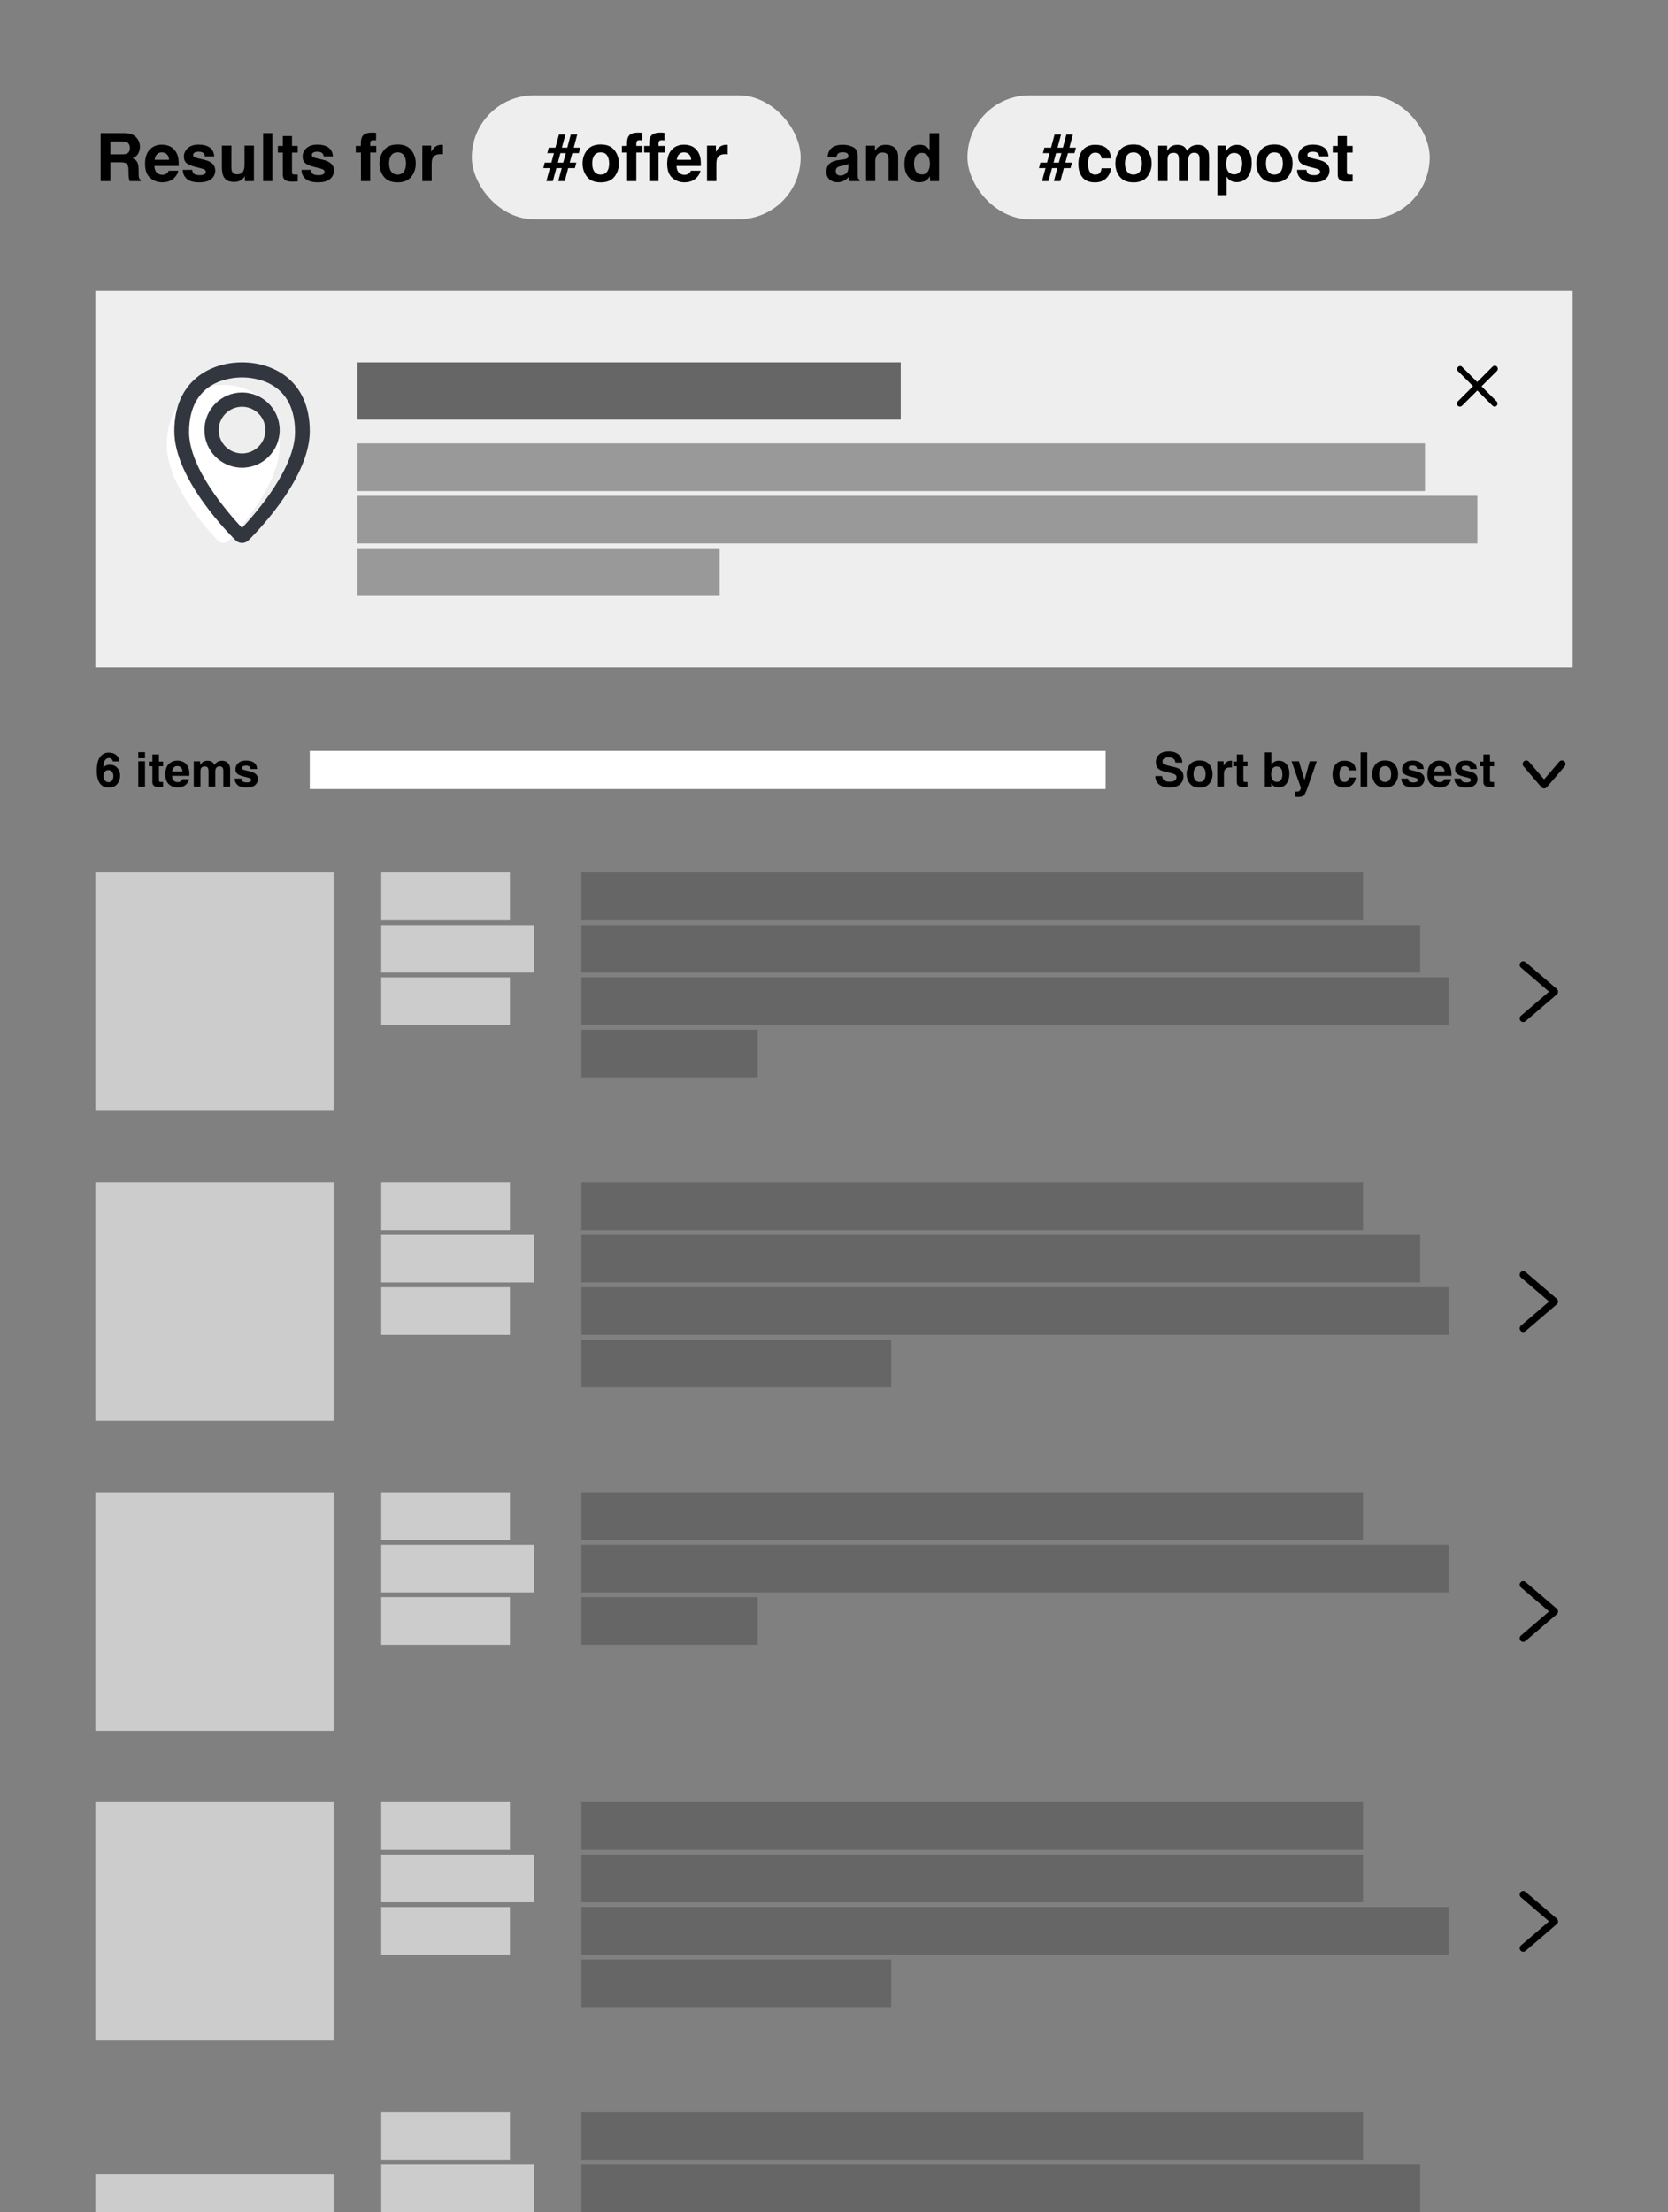 <svg width="350" height="464" viewBox="0 0 350 464" fill="none" xmlns="http://www.w3.org/2000/svg">
<rect x="0" y="0" width="350" height="464" fill="#808080" stroke="none"/>
<g id="story1-1" clip-path="url(#clip0)">
<g id="Frame 3">
<path id="Results for" d="M23.172 29.674V32.381H25.558C26.032 32.381 26.387 32.326 26.624 32.217C27.043 32.025 27.253 31.647 27.253 31.082C27.253 30.471 27.05 30.061 26.645 29.852C26.417 29.733 26.075 29.674 25.619 29.674H23.172ZM26.057 27.924C26.763 27.938 27.305 28.024 27.684 28.184C28.066 28.343 28.39 28.578 28.654 28.888C28.873 29.143 29.046 29.425 29.174 29.735C29.301 30.045 29.365 30.398 29.365 30.795C29.365 31.273 29.244 31.745 29.003 32.21C28.761 32.67 28.363 32.996 27.807 33.188C28.271 33.374 28.6 33.641 28.791 33.987C28.987 34.329 29.085 34.853 29.085 35.56V36.236C29.085 36.697 29.103 37.009 29.14 37.173C29.194 37.433 29.322 37.624 29.523 37.747V38H27.205C27.141 37.777 27.096 37.597 27.068 37.46C27.014 37.177 26.984 36.888 26.98 36.592L26.966 35.655C26.957 35.013 26.838 34.584 26.61 34.37C26.387 34.156 25.965 34.049 25.346 34.049H23.172V38H21.114V27.924H26.057ZM33.966 31.957C33.515 31.957 33.164 32.098 32.913 32.381C32.667 32.663 32.512 33.046 32.448 33.529H35.477C35.445 33.014 35.287 32.625 35.005 32.36C34.727 32.092 34.38 31.957 33.966 31.957ZM33.966 30.351C34.586 30.351 35.144 30.467 35.641 30.699C36.137 30.932 36.547 31.299 36.871 31.8C37.163 32.242 37.352 32.755 37.438 33.338C37.489 33.68 37.509 34.172 37.5 34.815H32.4C32.428 35.562 32.662 36.086 33.105 36.387C33.373 36.574 33.697 36.667 34.075 36.667C34.476 36.667 34.802 36.553 35.053 36.325C35.19 36.202 35.31 36.031 35.415 35.812H37.404C37.354 36.255 37.124 36.703 36.714 37.159C36.076 37.884 35.183 38.246 34.034 38.246C33.086 38.246 32.25 37.941 31.525 37.33C30.801 36.719 30.439 35.726 30.439 34.35C30.439 33.06 30.764 32.071 31.416 31.383C32.072 30.695 32.922 30.351 33.966 30.351ZM40.337 35.621C40.378 35.967 40.467 36.214 40.603 36.359C40.845 36.619 41.292 36.749 41.943 36.749C42.326 36.749 42.629 36.692 42.852 36.578C43.08 36.464 43.194 36.293 43.194 36.065C43.194 35.847 43.103 35.68 42.921 35.566C42.739 35.453 42.062 35.257 40.891 34.978C40.047 34.769 39.453 34.507 39.106 34.192C38.76 33.883 38.587 33.436 38.587 32.852C38.587 32.164 38.856 31.574 39.394 31.082C39.936 30.585 40.697 30.337 41.677 30.337C42.606 30.337 43.363 30.524 43.946 30.898C44.534 31.267 44.871 31.907 44.958 32.818H43.01C42.982 32.568 42.912 32.37 42.798 32.224C42.584 31.959 42.219 31.827 41.704 31.827C41.28 31.827 40.977 31.893 40.795 32.025C40.617 32.158 40.528 32.312 40.528 32.49C40.528 32.714 40.624 32.875 40.815 32.976C41.007 33.08 41.684 33.26 42.846 33.516C43.62 33.698 44.202 33.974 44.589 34.343C44.972 34.717 45.163 35.184 45.163 35.744C45.163 36.482 44.887 37.086 44.336 37.556C43.789 38.02 42.941 38.253 41.793 38.253C40.622 38.253 39.756 38.007 39.195 37.515C38.639 37.018 38.361 36.387 38.361 35.621H40.337ZM48.554 30.549V35.04C48.554 35.464 48.604 35.783 48.704 35.997C48.882 36.375 49.23 36.565 49.75 36.565C50.415 36.565 50.871 36.296 51.117 35.758C51.245 35.466 51.309 35.081 51.309 34.602V30.549H53.284V38H51.391V36.947C51.372 36.97 51.327 37.038 51.254 37.152C51.181 37.266 51.094 37.367 50.994 37.453C50.689 37.727 50.393 37.913 50.105 38.014C49.823 38.114 49.49 38.164 49.107 38.164C48.005 38.164 47.262 37.768 46.879 36.975C46.665 36.537 46.558 35.892 46.558 35.04V30.549H48.554ZM57.16 38H55.212V27.924H57.16V38ZM58.302 32.005V30.617H59.341V28.539H61.269V30.617H62.478V32.005H61.269V35.942C61.269 36.248 61.307 36.439 61.385 36.517C61.462 36.59 61.699 36.626 62.096 36.626C62.155 36.626 62.217 36.626 62.28 36.626C62.349 36.621 62.415 36.617 62.478 36.612V38.068L61.556 38.102C60.635 38.134 60.006 37.975 59.669 37.624C59.45 37.401 59.341 37.057 59.341 36.592V32.005H58.302ZM65.247 35.621C65.288 35.967 65.377 36.214 65.514 36.359C65.755 36.619 66.202 36.749 66.853 36.749C67.236 36.749 67.539 36.692 67.763 36.578C67.991 36.464 68.105 36.293 68.105 36.065C68.105 35.847 68.013 35.68 67.831 35.566C67.649 35.453 66.972 35.257 65.801 34.978C64.958 34.769 64.363 34.507 64.017 34.192C63.67 33.883 63.497 33.436 63.497 32.852C63.497 32.164 63.766 31.574 64.304 31.082C64.846 30.585 65.607 30.337 66.587 30.337C67.517 30.337 68.273 30.524 68.856 30.898C69.444 31.267 69.782 31.907 69.868 32.818H67.92C67.893 32.568 67.822 32.37 67.708 32.224C67.494 31.959 67.129 31.827 66.614 31.827C66.19 31.827 65.887 31.893 65.705 32.025C65.527 32.158 65.439 32.312 65.439 32.49C65.439 32.714 65.534 32.875 65.726 32.976C65.917 33.08 66.594 33.26 67.756 33.516C68.531 33.698 69.112 33.974 69.499 34.343C69.882 34.717 70.073 35.184 70.073 35.744C70.073 36.482 69.797 37.086 69.246 37.556C68.699 38.02 67.852 38.253 66.703 38.253C65.532 38.253 64.666 38.007 64.106 37.515C63.55 37.018 63.272 36.387 63.272 35.621H65.247ZM78.167 27.821C78.29 27.821 78.402 27.826 78.502 27.835C78.602 27.84 78.739 27.849 78.912 27.862V29.448C78.803 29.435 78.618 29.425 78.358 29.421C78.103 29.412 77.925 29.469 77.825 29.592C77.73 29.71 77.682 29.842 77.682 29.988C77.682 30.134 77.682 30.344 77.682 30.617H78.96V31.991H77.682V38H75.74V31.991H74.653V30.617H75.72V30.139C75.72 29.341 75.854 28.792 76.123 28.491C76.406 28.045 77.087 27.821 78.167 27.821ZM83.424 36.626C83.993 36.626 84.431 36.423 84.736 36.018C85.042 35.612 85.194 35.035 85.194 34.288C85.194 33.541 85.042 32.967 84.736 32.565C84.431 32.16 83.993 31.957 83.424 31.957C82.854 31.957 82.414 32.16 82.105 32.565C81.799 32.967 81.647 33.541 81.647 34.288C81.647 35.035 81.799 35.612 82.105 36.018C82.414 36.423 82.854 36.626 83.424 36.626ZM87.238 34.288C87.238 35.382 86.924 36.318 86.295 37.098C85.666 37.872 84.711 38.26 83.431 38.26C82.15 38.26 81.195 37.872 80.566 37.098C79.938 36.318 79.623 35.382 79.623 34.288C79.623 33.213 79.938 32.281 80.566 31.492C81.195 30.704 82.15 30.31 83.431 30.31C84.711 30.31 85.666 30.704 86.295 31.492C86.924 32.281 87.238 33.213 87.238 34.288ZM92.686 30.371C92.723 30.371 92.753 30.373 92.775 30.378C92.803 30.378 92.86 30.38 92.946 30.385V32.381C92.823 32.367 92.714 32.358 92.618 32.353C92.522 32.349 92.445 32.347 92.386 32.347C91.602 32.347 91.076 32.602 90.807 33.112C90.656 33.399 90.581 33.842 90.581 34.438V38H88.619V30.549H90.478V31.848C90.779 31.351 91.041 31.011 91.265 30.829C91.629 30.524 92.103 30.371 92.686 30.371Z" fill="black"/>
<g id="Frame 1">
<rect x="99" y="20" width="69" height="26" rx="13" fill="#EEEEEE"/>
<path id="#offer" d="M118.177 34.117L118.73 32.121H117.596L117.062 34.117H118.177ZM114.308 34.117H115.695L116.235 32.121H114.841L115.148 30.973H116.543L117.288 28.218H118.648L117.903 30.973H119.038L119.763 28.218H121.123L120.398 30.973H121.772L121.465 32.121H120.091L119.537 34.117H120.932L120.624 35.266H119.229L118.498 38H117.138L117.869 35.266H116.748L116.003 38H114.643L115.388 35.266H114L114.308 34.117ZM126.045 36.626C126.615 36.626 127.052 36.423 127.357 36.018C127.663 35.612 127.815 35.035 127.815 34.288C127.815 33.541 127.663 32.967 127.357 32.565C127.052 32.16 126.615 31.957 126.045 31.957C125.475 31.957 125.035 32.16 124.726 32.565C124.42 32.967 124.268 33.541 124.268 34.288C124.268 35.035 124.42 35.612 124.726 36.018C125.035 36.423 125.475 36.626 126.045 36.626ZM129.859 34.288C129.859 35.382 129.545 36.318 128.916 37.098C128.287 37.872 127.332 38.26 126.052 38.26C124.771 38.26 123.816 37.872 123.188 37.098C122.559 36.318 122.244 35.382 122.244 34.288C122.244 33.213 122.559 32.281 123.188 31.492C123.816 30.704 124.771 30.31 126.052 30.31C127.332 30.31 128.287 30.704 128.916 31.492C129.545 32.281 129.859 33.213 129.859 34.288ZM134.009 27.821C134.132 27.821 134.243 27.826 134.344 27.835C134.444 27.84 134.581 27.849 134.754 27.862V29.448C134.645 29.435 134.46 29.425 134.2 29.421C133.945 29.412 133.767 29.469 133.667 29.592C133.571 29.71 133.523 29.842 133.523 29.988C133.523 30.134 133.523 30.344 133.523 30.617H134.802V31.991H133.523V38H131.582V31.991H130.495V30.617H131.562V30.139C131.562 29.341 131.696 28.792 131.965 28.491C132.247 28.045 132.929 27.821 134.009 27.821ZM138.671 27.821C138.794 27.821 138.906 27.826 139.006 27.835C139.106 27.84 139.243 27.849 139.416 27.862V29.448C139.307 29.435 139.122 29.425 138.862 29.421C138.607 29.412 138.429 29.469 138.329 29.592C138.233 29.71 138.186 29.842 138.186 29.988C138.186 30.134 138.186 30.344 138.186 30.617H139.464V31.991H138.186V38H136.244V31.991H135.157V30.617H136.224V30.139C136.224 29.341 136.358 28.792 136.627 28.491C136.91 28.045 137.591 27.821 138.671 27.821ZM143.524 31.957C143.073 31.957 142.722 32.098 142.472 32.381C142.226 32.663 142.071 33.046 142.007 33.529H145.035C145.003 33.014 144.846 32.625 144.563 32.36C144.285 32.092 143.939 31.957 143.524 31.957ZM143.524 30.351C144.144 30.351 144.702 30.467 145.199 30.699C145.696 30.932 146.106 31.299 146.43 31.8C146.721 32.242 146.91 32.755 146.997 33.338C147.047 33.68 147.068 34.172 147.059 34.815H141.959C141.986 35.562 142.221 36.086 142.663 36.387C142.932 36.574 143.256 36.667 143.634 36.667C144.035 36.667 144.361 36.553 144.611 36.325C144.748 36.202 144.869 36.031 144.974 35.812H146.963C146.913 36.255 146.683 36.703 146.272 37.159C145.634 37.884 144.741 38.246 143.593 38.246C142.645 38.246 141.809 37.941 141.084 37.33C140.359 36.719 139.997 35.726 139.997 34.35C139.997 33.06 140.323 32.071 140.975 31.383C141.631 30.695 142.481 30.351 143.524 30.351ZM152.425 30.371C152.461 30.371 152.491 30.373 152.514 30.378C152.541 30.378 152.598 30.38 152.685 30.385V32.381C152.562 32.367 152.452 32.358 152.356 32.353C152.261 32.349 152.183 32.347 152.124 32.347C151.34 32.347 150.814 32.602 150.545 33.112C150.395 33.399 150.319 33.842 150.319 34.438V38H148.357V30.549H150.217V31.848C150.518 31.351 150.78 31.011 151.003 30.829C151.368 30.524 151.841 30.371 152.425 30.371Z" fill="black"/>
</g>
<path id="and" d="M178.018 34.377C177.895 34.454 177.769 34.518 177.642 34.568C177.519 34.614 177.348 34.657 177.129 34.698L176.691 34.78C176.281 34.853 175.987 34.942 175.81 35.047C175.509 35.225 175.358 35.5 175.358 35.874C175.358 36.207 175.45 36.448 175.632 36.599C175.819 36.745 176.044 36.817 176.309 36.817C176.728 36.817 177.113 36.694 177.464 36.448C177.819 36.202 178.004 35.753 178.018 35.102V34.377ZM176.835 33.468C177.195 33.422 177.452 33.365 177.607 33.297C177.885 33.178 178.024 32.994 178.024 32.743C178.024 32.438 177.917 32.228 177.703 32.114C177.493 31.996 177.184 31.936 176.773 31.936C176.313 31.936 175.987 32.05 175.796 32.278C175.659 32.447 175.568 32.675 175.522 32.962H173.643C173.684 32.31 173.866 31.775 174.189 31.355C174.704 30.699 175.589 30.371 176.842 30.371C177.658 30.371 178.382 30.533 179.016 30.856C179.649 31.18 179.966 31.791 179.966 32.688V36.106C179.966 36.343 179.97 36.63 179.979 36.968C179.993 37.223 180.032 37.396 180.096 37.487C180.16 37.578 180.255 37.654 180.383 37.713V38H178.264C178.204 37.85 178.163 37.708 178.141 37.576C178.118 37.444 178.1 37.294 178.086 37.125C177.817 37.417 177.507 37.665 177.156 37.87C176.737 38.112 176.263 38.232 175.734 38.232C175.06 38.232 174.502 38.041 174.06 37.658C173.622 37.271 173.403 36.724 173.403 36.018C173.403 35.102 173.757 34.438 174.463 34.028C174.85 33.805 175.42 33.645 176.172 33.55L176.835 33.468ZM185.831 30.371C186.601 30.371 187.23 30.574 187.718 30.98C188.21 31.381 188.456 32.048 188.456 32.982V38H186.46V33.468C186.46 33.076 186.408 32.775 186.303 32.565C186.111 32.183 185.747 31.991 185.209 31.991C184.548 31.991 184.095 32.272 183.849 32.832C183.721 33.128 183.657 33.507 183.657 33.967V38H181.716V30.562H183.596V31.649C183.846 31.267 184.083 30.991 184.307 30.822C184.708 30.521 185.216 30.371 185.831 30.371ZM193.009 30.371C193.46 30.371 193.861 30.471 194.212 30.672C194.563 30.868 194.848 31.141 195.066 31.492V27.938H197.042V38H195.148V36.968C194.87 37.41 194.554 37.731 194.198 37.932C193.843 38.132 193.401 38.232 192.872 38.232C192.002 38.232 191.268 37.882 190.671 37.18C190.078 36.473 189.782 35.569 189.782 34.466C189.782 33.194 190.074 32.194 190.657 31.465C191.245 30.736 192.029 30.371 193.009 30.371ZM193.433 36.592C193.984 36.592 194.403 36.387 194.69 35.977C194.978 35.566 195.121 35.035 195.121 34.384C195.121 33.472 194.891 32.821 194.431 32.429C194.148 32.192 193.82 32.073 193.446 32.073C192.877 32.073 192.457 32.29 192.188 32.723C191.924 33.151 191.792 33.684 191.792 34.322C191.792 35.01 191.926 35.562 192.195 35.977C192.469 36.387 192.881 36.592 193.433 36.592Z" fill="black"/>
<g id="Frame 2">
<rect x="203" y="20" width="97" height="26" rx="13" fill="#EEEEEE"/>
<path id="#compost" d="M222.177 34.117L222.73 32.121H221.596L221.062 34.117H222.177ZM218.308 34.117H219.695L220.235 32.121H218.841L219.148 30.973H220.543L221.288 28.218H222.648L221.903 30.973H223.038L223.763 28.218H225.123L224.398 30.973H225.772L225.465 32.121H224.091L223.537 34.117H224.932L224.624 35.266H223.229L222.498 38H221.138L221.869 35.266H220.748L220.003 38H218.643L219.388 35.266H218L218.308 34.117ZM231.152 33.222C231.116 32.944 231.022 32.693 230.872 32.47C230.653 32.169 230.314 32.019 229.854 32.019C229.197 32.019 228.748 32.344 228.507 32.996C228.379 33.342 228.315 33.803 228.315 34.377C228.315 34.924 228.379 35.364 228.507 35.696C228.739 36.316 229.177 36.626 229.819 36.626C230.275 36.626 230.599 36.503 230.79 36.257C230.981 36.011 231.098 35.692 231.139 35.3H233.128C233.082 35.892 232.868 36.453 232.485 36.981C231.875 37.834 230.97 38.26 229.771 38.26C228.573 38.26 227.691 37.904 227.126 37.193C226.561 36.482 226.278 35.56 226.278 34.425C226.278 33.144 226.59 32.148 227.215 31.438C227.839 30.727 228.701 30.371 229.799 30.371C230.733 30.371 231.496 30.581 232.089 31C232.686 31.419 233.039 32.16 233.148 33.222H231.152ZM237.838 36.626C238.408 36.626 238.845 36.423 239.15 36.018C239.456 35.612 239.608 35.035 239.608 34.288C239.608 33.541 239.456 32.967 239.15 32.565C238.845 32.16 238.408 31.957 237.838 31.957C237.268 31.957 236.828 32.16 236.519 32.565C236.213 32.967 236.061 33.541 236.061 34.288C236.061 35.035 236.213 35.612 236.519 36.018C236.828 36.423 237.268 36.626 237.838 36.626ZM241.652 34.288C241.652 35.382 241.338 36.318 240.709 37.098C240.08 37.872 239.125 38.26 237.845 38.26C236.564 38.26 235.609 37.872 234.98 37.098C234.352 36.318 234.037 35.382 234.037 34.288C234.037 33.213 234.352 32.281 234.98 31.492C235.609 30.704 236.564 30.31 237.845 30.31C239.125 30.31 240.08 30.704 240.709 31.492C241.338 32.281 241.652 33.213 241.652 34.288ZM251.38 30.385C251.708 30.385 252.032 30.449 252.351 30.576C252.67 30.704 252.959 30.927 253.219 31.246C253.428 31.506 253.57 31.825 253.643 32.203C253.688 32.454 253.711 32.821 253.711 33.304L253.697 38H251.701V33.256C251.701 32.973 251.656 32.741 251.564 32.559C251.391 32.212 251.072 32.039 250.607 32.039C250.07 32.039 249.698 32.262 249.493 32.709C249.388 32.946 249.336 33.231 249.336 33.563V38H247.374V33.563C247.374 33.121 247.328 32.8 247.237 32.6C247.073 32.24 246.752 32.06 246.273 32.06C245.717 32.06 245.344 32.24 245.152 32.6C245.048 32.805 244.995 33.11 244.995 33.516V38H243.02V30.562H244.913V31.649C245.155 31.262 245.382 30.986 245.597 30.822C245.975 30.531 246.465 30.385 247.066 30.385C247.636 30.385 248.096 30.51 248.447 30.761C248.73 30.993 248.944 31.292 249.09 31.656C249.345 31.219 249.662 30.898 250.04 30.692C250.441 30.487 250.888 30.385 251.38 30.385ZM260.643 34.274C260.643 33.7 260.51 33.192 260.246 32.75C259.986 32.308 259.562 32.087 258.975 32.087C258.268 32.087 257.783 32.422 257.519 33.092C257.382 33.447 257.313 33.898 257.313 34.445C257.313 35.311 257.544 35.92 258.004 36.27C258.277 36.476 258.601 36.578 258.975 36.578C259.517 36.578 259.929 36.368 260.212 35.949C260.499 35.53 260.643 34.972 260.643 34.274ZM259.535 30.385C260.406 30.385 261.142 30.706 261.743 31.349C262.349 31.991 262.652 32.935 262.652 34.179C262.652 35.491 262.356 36.492 261.764 37.18C261.176 37.868 260.417 38.212 259.487 38.212C258.895 38.212 258.403 38.064 258.011 37.768C257.797 37.603 257.587 37.364 257.382 37.05V40.933H255.454V30.549H257.32V31.649C257.53 31.326 257.753 31.071 257.99 30.884C258.423 30.551 258.938 30.385 259.535 30.385ZM267.41 36.626C267.98 36.626 268.417 36.423 268.723 36.018C269.028 35.612 269.181 35.035 269.181 34.288C269.181 33.541 269.028 32.967 268.723 32.565C268.417 32.16 267.98 31.957 267.41 31.957C266.84 31.957 266.401 32.16 266.091 32.565C265.785 32.967 265.633 33.541 265.633 34.288C265.633 35.035 265.785 35.612 266.091 36.018C266.401 36.423 266.84 36.626 267.41 36.626ZM271.225 34.288C271.225 35.382 270.91 36.318 270.281 37.098C269.652 37.872 268.698 38.26 267.417 38.26C266.136 38.26 265.182 37.872 264.553 37.098C263.924 36.318 263.609 35.382 263.609 34.288C263.609 33.213 263.924 32.281 264.553 31.492C265.182 30.704 266.136 30.31 267.417 30.31C268.698 30.31 269.652 30.704 270.281 31.492C270.91 32.281 271.225 33.213 271.225 34.288ZM274.144 35.621C274.185 35.967 274.273 36.214 274.41 36.359C274.652 36.619 275.098 36.749 275.75 36.749C276.133 36.749 276.436 36.692 276.659 36.578C276.887 36.464 277.001 36.293 277.001 36.065C277.001 35.847 276.91 35.68 276.728 35.566C276.545 35.453 275.868 35.257 274.697 34.978C273.854 34.769 273.259 34.507 272.913 34.192C272.567 33.883 272.394 33.436 272.394 32.852C272.394 32.164 272.662 31.574 273.2 31.082C273.743 30.585 274.504 30.337 275.483 30.337C276.413 30.337 277.17 30.524 277.753 30.898C278.341 31.267 278.678 31.907 278.765 32.818H276.816C276.789 32.568 276.718 32.37 276.604 32.224C276.39 31.959 276.026 31.827 275.511 31.827C275.087 31.827 274.784 31.893 274.602 32.025C274.424 32.158 274.335 32.312 274.335 32.49C274.335 32.714 274.431 32.875 274.622 32.976C274.813 33.08 275.49 33.26 276.652 33.516C277.427 33.698 278.008 33.974 278.396 34.343C278.778 34.717 278.97 35.184 278.97 35.744C278.97 36.482 278.694 37.086 278.143 37.556C277.596 38.02 276.748 38.253 275.6 38.253C274.428 38.253 273.562 38.007 273.002 37.515C272.446 37.018 272.168 36.387 272.168 35.621H274.144ZM279.653 32.005V30.617H280.692V28.539H282.62V30.617H283.83V32.005H282.62V35.942C282.62 36.248 282.659 36.439 282.736 36.517C282.814 36.59 283.051 36.626 283.447 36.626C283.507 36.626 283.568 36.626 283.632 36.626C283.7 36.621 283.766 36.617 283.83 36.612V38.068L282.907 38.102C281.987 38.134 281.358 37.975 281.021 37.624C280.802 37.401 280.692 37.057 280.692 36.592V32.005H279.653Z" fill="black"/>
</g>
</g>
<g id="location">
<rect width="310" height="79" transform="translate(20 61)" fill="#EEEEEE"/>
<g id="location icon">
<path id="Vector" fill-rule="evenodd" clip-rule="evenodd" d="M46.842 80.737C52.305 80.737 58.684 84.049 58.684 93.383C58.684 102.43 48.369 112.993 47.93 113.435C47.788 113.58 47.619 113.695 47.432 113.773C47.245 113.852 47.045 113.892 46.842 113.892C46.639 113.892 46.439 113.852 46.252 113.773C46.065 113.695 45.896 113.58 45.754 113.435C45.315 112.993 35 102.432 35 93.384C35 84.049 41.379 80.737 46.842 80.737ZM50.789 96.526C54.273 96.526 57.105 93.694 57.105 90.21C57.105 86.727 54.273 83.895 50.789 83.895C47.306 83.895 44.474 86.729 44.474 90.21C44.474 93.694 47.308 96.526 50.789 96.526Z" fill="white"/>
<path id="Vector_2" d="M50.789 76C44.234 76 36.579 79.785 36.579 90.452C36.579 100.791 48.958 112.862 49.485 113.371C49.847 113.721 50.317 113.895 50.789 113.895C51.263 113.895 51.732 113.721 52.095 113.371C52.621 112.864 65 100.791 65 90.452C65 79.785 57.345 76 50.789 76ZM50.789 110.737C47.537 107.262 39.672 98.086 39.672 90.621C39.672 79.987 48.181 79.158 50.789 79.158C53.398 79.158 61.907 79.985 61.907 90.621C61.907 98.074 54.041 107.258 50.788 110.737H50.789ZM50.789 82.316C46.436 82.316 42.895 85.857 42.895 90.21C42.895 94.564 46.436 98.105 50.789 98.105C55.143 98.105 58.684 94.564 58.684 90.21C58.684 85.857 55.143 82.316 50.789 82.316ZM50.789 95.11C49.491 95.108 48.245 94.592 47.327 93.673C46.408 92.755 45.892 91.509 45.89 90.21C45.892 88.912 46.408 87.666 47.327 86.748C48.245 85.829 49.491 85.313 50.789 85.311C52.089 85.312 53.334 85.829 54.252 86.748C55.171 87.666 55.688 88.912 55.689 90.21C55.688 91.51 55.171 92.755 54.252 93.674C53.334 94.592 52.089 95.109 50.789 95.11V95.11Z" fill="#32363E"/>
</g>
<g id="Frame 6">
<g id="Frame 8">
<rect id="Rectangle 9" x="75" y="76" width="114" height="12" fill="#666666"/>
<rect id="Rectangle 2" x="195" y="78.5" width="104" height="7" fill="#EEEEEE"/>
<g id="cancel icon">
<path id="Vector_3" d="M306.306 85.142L306.306 85.142L306.317 85.142C306.446 85.143 306.57 85.093 306.663 85.004L306.663 85.004L306.664 85.002L314.005 77.697L314.005 77.696C314.098 77.603 314.15 77.477 314.15 77.346C314.15 77.214 314.098 77.088 314.005 76.995C313.912 76.902 313.786 76.85 313.654 76.85C313.523 76.85 313.397 76.902 313.304 76.995L305.964 84.335L305.956 84.343L305.95 84.351C305.897 84.422 305.863 84.506 305.853 84.594C305.843 84.682 305.857 84.771 305.894 84.852C305.93 84.933 305.987 85.002 306.06 85.053C306.133 85.104 306.217 85.135 306.306 85.142Z" fill="black" stroke="black" stroke-width="0.3"/>
<path id="Vector_4" d="M313.304 85.002L313.304 85.002L313.305 85.003C313.385 85.082 313.49 85.13 313.602 85.142L313.616 84.992L313.628 85.142C313.717 85.135 313.801 85.105 313.874 85.053C313.947 85.002 314.004 84.933 314.04 84.852C314.077 84.771 314.091 84.682 314.081 84.594C314.071 84.506 314.037 84.422 313.984 84.351L313.978 84.343L313.97 84.335L306.63 76.995L306.61 76.976L306.585 76.964C306.494 76.924 306.392 76.912 306.294 76.93C306.196 76.948 306.105 76.996 306.035 77.066C305.964 77.137 305.916 77.228 305.898 77.326C305.88 77.424 305.892 77.525 305.933 77.617L305.944 77.642L305.964 77.662L313.304 85.002Z" fill="black" stroke="black" stroke-width="0.3"/>
</g>
</g>
<g id="Frame 13">
<rect id="Rectangle 7" x="75" y="93" width="224" height="10" fill="#999999"/>
<rect id="Rectangle 8" x="75" y="104" width="235" height="10" fill="#999999"/>
<rect id="Rectangle 9_2" x="75" y="115" width="76" height="10" fill="#999999"/>
</g>
</g>
</g>
<g id="Frame 4">
<path id="6 items" d="M21.709 162.759C21.709 163.14 21.811 163.451 22.017 163.691C22.222 163.932 22.482 164.053 22.798 164.053C23.107 164.053 23.35 163.937 23.525 163.706C23.704 163.472 23.794 163.169 23.794 162.798C23.794 162.384 23.693 162.069 23.491 161.851C23.289 161.629 23.042 161.519 22.749 161.519C22.511 161.519 22.301 161.59 22.119 161.733C21.846 161.945 21.709 162.287 21.709 162.759ZM23.667 159.702C23.667 159.588 23.623 159.463 23.535 159.326C23.385 159.105 23.159 158.994 22.856 158.994C22.404 158.994 22.082 159.248 21.89 159.756C21.785 160.036 21.714 160.449 21.675 160.996C21.847 160.791 22.047 160.641 22.275 160.547C22.503 160.452 22.764 160.405 23.057 160.405C23.685 160.405 24.199 160.618 24.6 161.045C25.003 161.471 25.205 162.017 25.205 162.681C25.205 163.341 25.008 163.924 24.614 164.429C24.22 164.933 23.608 165.186 22.778 165.186C21.886 165.186 21.229 164.813 20.806 164.067C20.477 163.485 20.312 162.733 20.312 161.812C20.312 161.271 20.335 160.832 20.381 160.493C20.462 159.891 20.62 159.39 20.855 158.989C21.056 158.647 21.32 158.372 21.645 158.164C21.974 157.956 22.366 157.852 22.822 157.852C23.48 157.852 24.004 158.021 24.395 158.359C24.785 158.695 25.005 159.142 25.054 159.702H23.667ZM30.43 159.043H29.019V157.759H30.43V159.043ZM29.019 159.678H30.43V165H29.019V159.678ZM31.235 160.718V159.727H31.977V158.242H33.355V159.727H34.219V160.718H33.355V163.53C33.355 163.748 33.382 163.885 33.438 163.94C33.493 163.993 33.662 164.019 33.945 164.019C33.988 164.019 34.032 164.019 34.077 164.019C34.126 164.015 34.173 164.012 34.219 164.009V165.049L33.56 165.073C32.902 165.096 32.453 164.982 32.212 164.731C32.056 164.572 31.977 164.326 31.977 163.994V160.718H31.235ZM37.212 160.684C36.89 160.684 36.639 160.785 36.46 160.986C36.284 161.188 36.173 161.462 36.128 161.807H38.291C38.268 161.439 38.156 161.16 37.954 160.972C37.755 160.78 37.508 160.684 37.212 160.684ZM37.212 159.536C37.655 159.536 38.053 159.619 38.408 159.785C38.763 159.951 39.056 160.213 39.287 160.571C39.495 160.887 39.63 161.253 39.692 161.67C39.728 161.914 39.743 162.266 39.736 162.725H36.094C36.113 163.258 36.281 163.633 36.597 163.848C36.789 163.981 37.02 164.048 37.29 164.048C37.577 164.048 37.809 163.966 37.988 163.804C38.086 163.716 38.172 163.594 38.247 163.438H39.668C39.632 163.753 39.468 164.074 39.175 164.399C38.719 164.917 38.081 165.176 37.261 165.176C36.584 165.176 35.986 164.958 35.469 164.521C34.951 164.085 34.692 163.376 34.692 162.393C34.692 161.471 34.925 160.765 35.391 160.273C35.859 159.782 36.467 159.536 37.212 159.536ZM46.626 159.561C46.86 159.561 47.092 159.606 47.319 159.697C47.547 159.788 47.754 159.948 47.94 160.176C48.089 160.361 48.19 160.589 48.242 160.859C48.275 161.038 48.291 161.3 48.291 161.646L48.281 165H46.855V161.611C46.855 161.41 46.823 161.243 46.758 161.113C46.634 160.866 46.406 160.742 46.074 160.742C45.69 160.742 45.425 160.902 45.278 161.221C45.203 161.39 45.166 161.593 45.166 161.831V165H43.765V161.831C43.765 161.515 43.732 161.286 43.667 161.143C43.55 160.885 43.32 160.757 42.978 160.757C42.581 160.757 42.315 160.885 42.178 161.143C42.103 161.289 42.065 161.507 42.065 161.797V165H40.654V159.688H42.007V160.464C42.179 160.187 42.342 159.99 42.495 159.873C42.765 159.665 43.115 159.561 43.545 159.561C43.952 159.561 44.281 159.65 44.531 159.829C44.733 159.995 44.886 160.208 44.99 160.469C45.172 160.156 45.399 159.927 45.669 159.78C45.955 159.634 46.274 159.561 46.626 159.561ZM50.659 163.301C50.688 163.548 50.752 163.724 50.85 163.828C51.022 164.014 51.341 164.106 51.807 164.106C52.08 164.106 52.297 164.066 52.456 163.984C52.619 163.903 52.7 163.781 52.7 163.618C52.7 163.462 52.635 163.343 52.505 163.262C52.375 163.18 51.891 163.04 51.055 162.842C50.453 162.692 50.028 162.505 49.78 162.28C49.533 162.059 49.409 161.74 49.409 161.323C49.409 160.832 49.601 160.41 49.985 160.059C50.373 159.704 50.916 159.526 51.616 159.526C52.28 159.526 52.821 159.66 53.237 159.927C53.657 160.19 53.898 160.648 53.96 161.299H52.568C52.549 161.12 52.498 160.978 52.417 160.874C52.264 160.685 52.004 160.591 51.636 160.591C51.333 160.591 51.117 160.638 50.986 160.732C50.859 160.827 50.796 160.938 50.796 161.064C50.796 161.224 50.864 161.34 51.001 161.411C51.138 161.486 51.621 161.615 52.451 161.797C53.005 161.927 53.42 162.124 53.696 162.388C53.97 162.655 54.106 162.988 54.106 163.389C54.106 163.916 53.91 164.347 53.516 164.683C53.125 165.015 52.52 165.181 51.699 165.181C50.863 165.181 50.244 165.005 49.844 164.653C49.447 164.299 49.248 163.848 49.248 163.301H50.659Z" fill="black"/>
<rect id="Rectangle 1" x="65" y="157.5" width="167" height="8" fill="white"/>
<g id="Frame 5">
<path id="Sort by closest" d="M243.851 162.778C243.896 163.107 243.986 163.353 244.119 163.516C244.363 163.812 244.782 163.96 245.374 163.96C245.729 163.96 246.017 163.921 246.238 163.843C246.658 163.693 246.868 163.415 246.868 163.008C246.868 162.77 246.764 162.586 246.556 162.456C246.347 162.329 246.02 162.217 245.574 162.119L244.812 161.948C244.064 161.779 243.546 161.595 243.26 161.396C242.775 161.064 242.532 160.545 242.532 159.839C242.532 159.194 242.767 158.659 243.235 158.232C243.704 157.806 244.393 157.593 245.301 157.593C246.059 157.593 246.705 157.795 247.239 158.198C247.776 158.599 248.058 159.181 248.084 159.946H246.639C246.613 159.513 246.424 159.206 246.072 159.023C245.838 158.903 245.547 158.843 245.198 158.843C244.811 158.843 244.502 158.921 244.271 159.077C244.039 159.233 243.924 159.451 243.924 159.731C243.924 159.989 244.038 160.181 244.266 160.308C244.412 160.392 244.725 160.492 245.203 160.605L246.443 160.903C246.987 161.034 247.397 161.208 247.674 161.426C248.104 161.764 248.318 162.254 248.318 162.896C248.318 163.553 248.066 164.1 247.562 164.536C247.06 164.969 246.351 165.186 245.433 165.186C244.495 165.186 243.758 164.972 243.221 164.546C242.684 164.116 242.415 163.527 242.415 162.778H243.851ZM251.707 164.019C252.114 164.019 252.426 163.874 252.645 163.584C252.863 163.294 252.972 162.882 252.972 162.349C252.972 161.815 252.863 161.405 252.645 161.118C252.426 160.828 252.114 160.684 251.707 160.684C251.3 160.684 250.986 160.828 250.765 161.118C250.547 161.405 250.438 161.815 250.438 162.349C250.438 162.882 250.547 163.294 250.765 163.584C250.986 163.874 251.3 164.019 251.707 164.019ZM254.432 162.349C254.432 163.13 254.207 163.799 253.758 164.355C253.309 164.909 252.627 165.186 251.712 165.186C250.797 165.186 250.115 164.909 249.666 164.355C249.217 163.799 248.992 163.13 248.992 162.349C248.992 161.58 249.217 160.915 249.666 160.352C250.115 159.788 250.797 159.507 251.712 159.507C252.627 159.507 253.309 159.788 253.758 160.352C254.207 160.915 254.432 161.58 254.432 162.349ZM258.323 159.551C258.349 159.551 258.37 159.552 258.387 159.556C258.406 159.556 258.447 159.557 258.509 159.561V160.986C258.421 160.977 258.343 160.97 258.274 160.967C258.206 160.964 258.151 160.962 258.108 160.962C257.549 160.962 257.173 161.144 256.98 161.509C256.873 161.714 256.819 162.03 256.819 162.456V165H255.418V159.678H256.746V160.605C256.961 160.251 257.148 160.008 257.308 159.878C257.568 159.66 257.907 159.551 258.323 159.551ZM258.782 160.718V159.727H259.524V158.242H260.901V159.727H261.766V160.718H260.901V163.53C260.901 163.748 260.929 163.885 260.984 163.94C261.04 163.993 261.209 164.019 261.492 164.019C261.535 164.019 261.578 164.019 261.624 164.019C261.673 164.015 261.72 164.012 261.766 164.009V165.049L261.106 165.073C260.449 165.096 260 164.982 259.759 164.731C259.603 164.572 259.524 164.326 259.524 163.994V160.718H258.782ZM268.318 159.561C269.018 159.561 269.565 159.813 269.959 160.317C270.356 160.822 270.555 161.473 270.555 162.271C270.555 163.097 270.359 163.783 269.969 164.326C269.578 164.87 269.033 165.142 268.333 165.142C267.894 165.142 267.54 165.054 267.273 164.878C267.114 164.774 266.941 164.591 266.756 164.331V165H265.394V157.812H266.78V160.371C266.956 160.124 267.15 159.935 267.361 159.805C267.612 159.642 267.931 159.561 268.318 159.561ZM267.962 163.994C268.32 163.994 268.598 163.849 268.797 163.56C268.995 163.27 269.095 162.889 269.095 162.417C269.095 162.039 269.046 161.727 268.948 161.479C268.763 161.011 268.421 160.776 267.923 160.776C267.418 160.776 267.072 161.006 266.883 161.465C266.785 161.709 266.736 162.025 266.736 162.412C266.736 162.868 266.837 163.245 267.039 163.545C267.241 163.844 267.549 163.994 267.962 163.994ZM271.771 166.021L271.946 166.03C272.083 166.037 272.213 166.032 272.337 166.016C272.461 165.999 272.565 165.962 272.649 165.903C272.731 165.848 272.806 165.732 272.874 165.557C272.946 165.381 272.975 165.273 272.962 165.234L271.009 159.678H272.557L273.719 163.604L274.817 159.678H276.297L274.471 164.912C274.119 165.921 273.841 166.546 273.636 166.787C273.431 167.031 273.021 167.153 272.405 167.153C272.282 167.153 272.182 167.152 272.107 167.148C272.033 167.148 271.92 167.144 271.771 167.134V166.021ZM283.084 161.587C283.058 161.388 282.991 161.209 282.884 161.05C282.728 160.835 282.485 160.728 282.156 160.728C281.688 160.728 281.367 160.96 281.194 161.426C281.103 161.673 281.058 162.002 281.058 162.412C281.058 162.803 281.103 163.117 281.194 163.354C281.36 163.797 281.673 164.019 282.132 164.019C282.457 164.019 282.688 163.931 282.825 163.755C282.962 163.579 283.045 163.351 283.074 163.071H284.495C284.463 163.494 284.31 163.895 284.036 164.272C283.6 164.881 282.954 165.186 282.098 165.186C281.242 165.186 280.612 164.932 280.208 164.424C279.804 163.916 279.603 163.257 279.603 162.446C279.603 161.532 279.826 160.82 280.271 160.312C280.717 159.805 281.333 159.551 282.117 159.551C282.785 159.551 283.33 159.701 283.753 160C284.179 160.299 284.432 160.828 284.51 161.587H283.084ZM286.893 165H285.501V157.803H286.893V165ZM290.643 164.019C291.049 164.019 291.362 163.874 291.58 163.584C291.798 163.294 291.907 162.882 291.907 162.349C291.907 161.815 291.798 161.405 291.58 161.118C291.362 160.828 291.049 160.684 290.643 160.684C290.236 160.684 289.922 160.828 289.7 161.118C289.482 161.405 289.373 161.815 289.373 162.349C289.373 162.882 289.482 163.294 289.7 163.584C289.922 163.874 290.236 164.019 290.643 164.019ZM293.367 162.349C293.367 163.13 293.143 163.799 292.693 164.355C292.244 164.909 291.562 165.186 290.647 165.186C289.733 165.186 289.051 164.909 288.602 164.355C288.152 163.799 287.928 163.13 287.928 162.349C287.928 161.58 288.152 160.915 288.602 160.352C289.051 159.788 289.733 159.507 290.647 159.507C291.562 159.507 292.244 159.788 292.693 160.352C293.143 160.915 293.367 161.58 293.367 162.349ZM295.452 163.301C295.481 163.548 295.545 163.724 295.643 163.828C295.815 164.014 296.134 164.106 296.6 164.106C296.873 164.106 297.09 164.066 297.249 163.984C297.412 163.903 297.493 163.781 297.493 163.618C297.493 163.462 297.428 163.343 297.298 163.262C297.168 163.18 296.684 163.04 295.848 162.842C295.245 162.692 294.821 162.505 294.573 162.28C294.326 162.059 294.202 161.74 294.202 161.323C294.202 160.832 294.394 160.41 294.778 160.059C295.166 159.704 295.709 159.526 296.409 159.526C297.073 159.526 297.614 159.66 298.03 159.927C298.45 160.19 298.691 160.648 298.753 161.299H297.361C297.342 161.12 297.291 160.978 297.21 160.874C297.057 160.685 296.797 160.591 296.429 160.591C296.126 160.591 295.91 160.638 295.779 160.732C295.652 160.827 295.589 160.938 295.589 161.064C295.589 161.224 295.657 161.34 295.794 161.411C295.931 161.486 296.414 161.615 297.244 161.797C297.798 161.927 298.213 162.124 298.489 162.388C298.763 162.655 298.899 162.988 298.899 163.389C298.899 163.916 298.702 164.347 298.309 164.683C297.918 165.015 297.312 165.181 296.492 165.181C295.656 165.181 295.037 165.005 294.637 164.653C294.24 164.299 294.041 163.848 294.041 163.301H295.452ZM302.034 160.684C301.712 160.684 301.461 160.785 301.282 160.986C301.106 161.188 300.996 161.462 300.95 161.807H303.113C303.09 161.439 302.978 161.16 302.776 160.972C302.578 160.78 302.33 160.684 302.034 160.684ZM302.034 159.536C302.477 159.536 302.876 159.619 303.23 159.785C303.585 159.951 303.878 160.213 304.109 160.571C304.318 160.887 304.453 161.253 304.515 161.67C304.55 161.914 304.565 162.266 304.559 162.725H300.916C300.936 163.258 301.103 163.633 301.419 163.848C301.611 163.981 301.842 164.048 302.112 164.048C302.399 164.048 302.632 163.966 302.811 163.804C302.908 163.716 302.994 163.594 303.069 163.438H304.49C304.454 163.753 304.29 164.074 303.997 164.399C303.541 164.917 302.903 165.176 302.083 165.176C301.406 165.176 300.809 164.958 300.291 164.521C299.773 164.085 299.515 163.376 299.515 162.393C299.515 161.471 299.747 160.765 300.213 160.273C300.682 159.782 301.289 159.536 302.034 159.536ZM306.585 163.301C306.614 163.548 306.678 163.724 306.775 163.828C306.948 164.014 307.267 164.106 307.732 164.106C308.006 164.106 308.222 164.066 308.382 163.984C308.545 163.903 308.626 163.781 308.626 163.618C308.626 163.462 308.561 163.343 308.431 163.262C308.3 163.18 307.817 163.04 306.98 162.842C306.378 162.692 305.953 162.505 305.706 162.28C305.459 162.059 305.335 161.74 305.335 161.323C305.335 160.832 305.527 160.41 305.911 160.059C306.299 159.704 306.842 159.526 307.542 159.526C308.206 159.526 308.746 159.66 309.163 159.927C309.583 160.19 309.824 160.648 309.886 161.299H308.494C308.475 161.12 308.424 160.978 308.343 160.874C308.19 160.685 307.929 160.591 307.562 160.591C307.259 160.591 307.042 160.638 306.912 160.732C306.785 160.827 306.722 160.938 306.722 161.064C306.722 161.224 306.79 161.34 306.927 161.411C307.063 161.486 307.547 161.615 308.377 161.797C308.93 161.927 309.345 162.124 309.622 162.388C309.896 162.655 310.032 162.988 310.032 163.389C310.032 163.916 309.835 164.347 309.441 164.683C309.051 165.015 308.445 165.181 307.625 165.181C306.788 165.181 306.17 165.005 305.77 164.653C305.372 164.299 305.174 163.848 305.174 163.301H306.585ZM310.521 160.718V159.727H311.263V158.242H312.64V159.727H313.504V160.718H312.64V163.53C312.64 163.748 312.667 163.885 312.723 163.94C312.778 163.993 312.947 164.019 313.23 164.019C313.273 164.019 313.317 164.019 313.362 164.019C313.411 164.015 313.458 164.012 313.504 164.009V165.049L312.845 165.073C312.187 165.096 311.738 164.982 311.497 164.731C311.341 164.572 311.263 164.326 311.263 163.994V160.718H310.521Z" fill="black"/>
<g id="chevron icon">
<path id="Vector_5" d="M327.75 160.25L324 164.625L320.25 160.25" stroke="black" stroke-width="1.5" stroke-linecap="round" stroke-linejoin="round"/>
</g>
</g>
</g>
<g id="result-2" clip-path="url(#clip1)">
<g id="avatar">
<rect width="50" height="50" transform="translate(20 183)" fill="#CCCCCC"/>
<path id="avatar image" d="M29.895 204.33C29.895 204.635 30.006 204.875 30.229 205.051C30.451 205.227 30.715 205.314 31.02 205.314C31.391 205.314 31.75 205.229 32.098 205.057C32.684 204.771 32.977 204.305 32.977 203.656V202.807C32.848 202.889 32.682 202.957 32.478 203.012C32.275 203.066 32.076 203.105 31.881 203.129L31.242 203.211C30.859 203.262 30.572 203.342 30.381 203.451C30.057 203.635 29.895 203.928 29.895 204.33ZM32.449 202.197C32.691 202.166 32.853 202.064 32.935 201.893C32.982 201.799 33.006 201.664 33.006 201.488C33.006 201.129 32.877 200.869 32.619 200.709C32.365 200.545 32 200.463 31.523 200.463C30.973 200.463 30.582 200.611 30.352 200.908C30.223 201.072 30.139 201.316 30.1 201.641H29.115C29.135 200.867 29.385 200.33 29.865 200.029C30.35 199.725 30.91 199.572 31.547 199.572C32.285 199.572 32.885 199.713 33.346 199.994C33.803 200.275 34.031 200.713 34.031 201.307V204.922C34.031 205.031 34.053 205.119 34.096 205.186C34.143 205.252 34.238 205.285 34.383 205.285C34.43 205.285 34.482 205.283 34.541 205.279C34.6 205.271 34.662 205.262 34.728 205.25V206.029C34.565 206.076 34.44 206.105 34.353 206.117C34.268 206.129 34.15 206.135 34.002 206.135C33.639 206.135 33.375 206.006 33.211 205.748C33.125 205.611 33.065 205.418 33.029 205.168C32.815 205.449 32.506 205.693 32.103 205.9C31.701 206.107 31.258 206.211 30.773 206.211C30.191 206.211 29.715 206.035 29.344 205.684C28.977 205.328 28.793 204.885 28.793 204.354C28.793 203.771 28.975 203.32 29.338 203C29.701 202.68 30.178 202.482 30.768 202.408L32.449 202.197ZM36.281 199.725L37.957 204.834L39.709 199.725H40.863L38.496 206H37.371L35.057 199.725H36.281ZM42.574 204.33C42.574 204.635 42.685 204.875 42.908 205.051C43.131 205.227 43.395 205.314 43.699 205.314C44.07 205.314 44.43 205.229 44.777 205.057C45.363 204.771 45.656 204.305 45.656 203.656V202.807C45.527 202.889 45.361 202.957 45.158 203.012C44.955 203.066 44.756 203.105 44.56 203.129L43.922 203.211C43.539 203.262 43.252 203.342 43.06 203.451C42.736 203.635 42.574 203.928 42.574 204.33ZM45.129 202.197C45.371 202.166 45.533 202.064 45.615 201.893C45.662 201.799 45.685 201.664 45.685 201.488C45.685 201.129 45.557 200.869 45.299 200.709C45.045 200.545 44.68 200.463 44.203 200.463C43.652 200.463 43.262 200.611 43.031 200.908C42.902 201.072 42.818 201.316 42.779 201.641H41.795C41.815 200.867 42.065 200.33 42.545 200.029C43.029 199.725 43.59 199.572 44.227 199.572C44.965 199.572 45.565 199.713 46.025 199.994C46.482 200.275 46.711 200.713 46.711 201.307V204.922C46.711 205.031 46.732 205.119 46.775 205.186C46.822 205.252 46.918 205.285 47.062 205.285C47.109 205.285 47.162 205.283 47.221 205.279C47.279 205.271 47.342 205.262 47.408 205.25V206.029C47.244 206.076 47.119 206.105 47.033 206.117C46.947 206.129 46.83 206.135 46.682 206.135C46.318 206.135 46.055 206.006 45.891 205.748C45.805 205.611 45.744 205.418 45.709 205.168C45.494 205.449 45.185 205.693 44.783 205.9C44.381 206.107 43.938 206.211 43.453 206.211C42.871 206.211 42.395 206.035 42.023 205.684C41.656 205.328 41.473 204.885 41.473 204.354C41.473 203.771 41.654 203.32 42.018 203C42.381 202.68 42.857 202.482 43.447 202.408L45.129 202.197ZM48.656 197.973H49.723V199.725H50.725V200.586H49.723V204.682C49.723 204.9 49.797 205.047 49.945 205.121C50.027 205.164 50.164 205.186 50.355 205.186C50.406 205.186 50.461 205.186 50.52 205.186C50.578 205.182 50.647 205.176 50.725 205.168V206C50.603 206.035 50.477 206.061 50.344 206.076C50.215 206.092 50.074 206.1 49.922 206.1C49.43 206.1 49.096 205.975 48.92 205.725C48.744 205.471 48.656 205.143 48.656 204.74V200.586H47.807V199.725H48.656V197.973ZM52.594 204.33C52.594 204.635 52.705 204.875 52.928 205.051C53.15 205.227 53.414 205.314 53.719 205.314C54.09 205.314 54.449 205.229 54.797 205.057C55.383 204.771 55.676 204.305 55.676 203.656V202.807C55.547 202.889 55.381 202.957 55.178 203.012C54.975 203.066 54.775 203.105 54.58 203.129L53.941 203.211C53.559 203.262 53.272 203.342 53.08 203.451C52.756 203.635 52.594 203.928 52.594 204.33ZM55.148 202.197C55.391 202.166 55.553 202.064 55.635 201.893C55.682 201.799 55.705 201.664 55.705 201.488C55.705 201.129 55.576 200.869 55.318 200.709C55.065 200.545 54.699 200.463 54.223 200.463C53.672 200.463 53.281 200.611 53.051 200.908C52.922 201.072 52.838 201.316 52.799 201.641H51.815C51.834 200.867 52.084 200.33 52.565 200.029C53.049 199.725 53.609 199.572 54.246 199.572C54.984 199.572 55.584 199.713 56.045 199.994C56.502 200.275 56.73 200.713 56.73 201.307V204.922C56.73 205.031 56.752 205.119 56.795 205.186C56.842 205.252 56.938 205.285 57.082 205.285C57.129 205.285 57.182 205.283 57.24 205.279C57.299 205.271 57.361 205.262 57.428 205.25V206.029C57.264 206.076 57.139 206.105 57.053 206.117C56.967 206.129 56.85 206.135 56.701 206.135C56.338 206.135 56.074 206.006 55.91 205.748C55.824 205.611 55.764 205.418 55.728 205.168C55.514 205.449 55.205 205.693 54.803 205.9C54.4 206.107 53.957 206.211 53.473 206.211C52.891 206.211 52.414 206.035 52.043 205.684C51.676 205.328 51.492 204.885 51.492 204.354C51.492 203.771 51.674 203.32 52.037 203C52.4 202.68 52.877 202.482 53.467 202.408L55.148 202.197ZM58.494 199.725H59.496V200.809C59.578 200.598 59.779 200.342 60.1 200.041C60.42 199.736 60.789 199.584 61.207 199.584C61.227 199.584 61.26 199.586 61.307 199.59C61.353 199.594 61.434 199.602 61.547 199.613V200.727C61.484 200.715 61.426 200.707 61.371 200.703C61.32 200.699 61.264 200.697 61.201 200.697C60.67 200.697 60.262 200.869 59.977 201.213C59.691 201.553 59.549 201.945 59.549 202.391V206H58.494V199.725ZM29.42 211.754H30.492V218H29.42V211.754ZM29.42 209.393H30.492V210.588H29.42V209.393ZM32.092 211.725H33.135V212.615C33.385 212.307 33.611 212.082 33.815 211.941C34.162 211.703 34.557 211.584 34.998 211.584C35.498 211.584 35.9 211.707 36.205 211.953C36.377 212.094 36.533 212.301 36.674 212.574C36.908 212.238 37.184 211.99 37.5 211.83C37.816 211.666 38.172 211.584 38.566 211.584C39.41 211.584 39.984 211.889 40.289 212.498C40.453 212.826 40.535 213.268 40.535 213.822V218H39.44V213.641C39.44 213.223 39.334 212.936 39.123 212.779C38.916 212.623 38.662 212.545 38.361 212.545C37.947 212.545 37.59 212.684 37.289 212.961C36.992 213.238 36.844 213.701 36.844 214.35V218H35.772V213.904C35.772 213.479 35.721 213.168 35.619 212.973C35.459 212.68 35.16 212.533 34.723 212.533C34.324 212.533 33.961 212.688 33.633 212.996C33.309 213.305 33.147 213.863 33.147 214.672V218H32.092V211.725ZM42.897 216.33C42.897 216.635 43.008 216.875 43.23 217.051C43.453 217.227 43.717 217.314 44.022 217.314C44.393 217.314 44.752 217.229 45.1 217.057C45.685 216.771 45.978 216.305 45.978 215.656V214.807C45.85 214.889 45.684 214.957 45.48 215.012C45.277 215.066 45.078 215.105 44.883 215.129L44.244 215.211C43.861 215.262 43.574 215.342 43.383 215.451C43.059 215.635 42.897 215.928 42.897 216.33ZM45.451 214.197C45.693 214.166 45.855 214.064 45.938 213.893C45.984 213.799 46.008 213.664 46.008 213.488C46.008 213.129 45.879 212.869 45.621 212.709C45.367 212.545 45.002 212.463 44.525 212.463C43.975 212.463 43.584 212.611 43.353 212.908C43.225 213.072 43.141 213.316 43.102 213.641H42.117C42.137 212.867 42.387 212.33 42.867 212.029C43.352 211.725 43.912 211.572 44.549 211.572C45.287 211.572 45.887 211.713 46.348 211.994C46.805 212.275 47.033 212.713 47.033 213.307V216.922C47.033 217.031 47.055 217.119 47.098 217.186C47.145 217.252 47.24 217.285 47.385 217.285C47.432 217.285 47.484 217.283 47.543 217.279C47.602 217.271 47.664 217.262 47.73 217.25V218.029C47.566 218.076 47.441 218.105 47.355 218.117C47.27 218.129 47.152 218.135 47.004 218.135C46.641 218.135 46.377 218.006 46.213 217.748C46.127 217.611 46.066 217.418 46.031 217.168C45.816 217.449 45.508 217.693 45.105 217.9C44.703 218.107 44.26 218.211 43.775 218.211C43.193 218.211 42.717 218.035 42.346 217.684C41.978 217.328 41.795 216.885 41.795 216.354C41.795 215.771 41.977 215.32 42.34 215C42.703 214.68 43.18 214.482 43.77 214.408L45.451 214.197ZM50.982 211.613C51.475 211.613 51.904 211.734 52.272 211.977C52.471 212.113 52.674 212.312 52.881 212.574V211.783H53.853V217.49C53.853 218.287 53.736 218.916 53.502 219.377C53.065 220.229 52.238 220.654 51.023 220.654C50.348 220.654 49.779 220.502 49.318 220.197C48.857 219.896 48.6 219.424 48.545 218.779H49.617C49.668 219.061 49.77 219.277 49.922 219.43C50.16 219.664 50.535 219.781 51.047 219.781C51.855 219.781 52.385 219.496 52.635 218.926C52.783 218.59 52.852 217.99 52.84 217.127C52.629 217.447 52.375 217.686 52.078 217.842C51.781 217.998 51.389 218.076 50.9 218.076C50.221 218.076 49.625 217.836 49.113 217.355C48.605 216.871 48.352 216.072 48.352 214.959C48.352 213.908 48.607 213.088 49.119 212.498C49.635 211.908 50.256 211.613 50.982 211.613ZM52.881 214.836C52.881 214.059 52.721 213.482 52.4 213.107C52.08 212.732 51.672 212.545 51.176 212.545C50.434 212.545 49.926 212.893 49.652 213.588C49.508 213.959 49.435 214.445 49.435 215.047C49.435 215.754 49.578 216.293 49.863 216.664C50.152 217.031 50.539 217.215 51.023 217.215C51.781 217.215 52.315 216.873 52.623 216.189C52.795 215.803 52.881 215.352 52.881 214.836ZM58.06 211.584C58.506 211.584 58.938 211.689 59.355 211.9C59.773 212.107 60.092 212.377 60.31 212.709C60.522 213.025 60.662 213.395 60.732 213.816C60.795 214.105 60.826 214.566 60.826 215.199H56.227C56.246 215.836 56.397 216.348 56.678 216.734C56.959 217.117 57.395 217.309 57.984 217.309C58.535 217.309 58.975 217.127 59.303 216.764C59.49 216.553 59.623 216.309 59.701 216.031H60.738C60.711 216.262 60.619 216.52 60.463 216.805C60.31 217.086 60.139 217.316 59.947 217.496C59.627 217.809 59.23 218.02 58.758 218.129C58.504 218.191 58.217 218.223 57.897 218.223C57.115 218.223 56.453 217.939 55.91 217.373C55.367 216.803 55.096 216.006 55.096 214.982C55.096 213.975 55.369 213.156 55.916 212.527C56.463 211.898 57.178 211.584 58.06 211.584ZM59.742 214.361C59.699 213.904 59.6 213.539 59.443 213.266C59.154 212.758 58.672 212.504 57.996 212.504C57.512 212.504 57.105 212.68 56.777 213.031C56.449 213.379 56.275 213.822 56.256 214.361H59.742Z" fill="#CCCCCC"/>
</g>
<g id="Frame 11">
<rect id="Rectangle 7_2" x="80" y="183" width="27" height="10" fill="#CCCCCC"/>
<rect id="Rectangle 11" x="80" y="194" width="32" height="10" fill="#CCCCCC"/>
<rect id="Rectangle 10" x="80" y="205" width="27" height="10" fill="#CCCCCC"/>
</g>
<g id="Frame 12" clip-path="url(#clip2)">
<rect id="Rectangle 7_3" x="122" y="183" width="164" height="10" fill="#666666"/>
<rect id="Rectangle 10_2" x="122" y="194" width="176" height="10" fill="#666666"/>
<rect id="Rectangle 8_2" x="122" y="205" width="182" height="10" fill="#666666"/>
<rect id="Rectangle 12" x="122" y="216" width="37" height="10" fill="#666666"/>
</g>
<g id="chevron">
<path id="Vector_6" d="M319.625 202.375L326.188 208L319.625 213.625" stroke="black" stroke-width="1.5" stroke-linecap="round" stroke-linejoin="round"/>
</g>
</g>
<g id="result-2_2" clip-path="url(#clip3)">
<g id="avatar_2">
<rect width="50" height="50" transform="translate(20 248)" fill="#CCCCCC"/>
<path id="avatar image_2" d="M29.895 269.33C29.895 269.635 30.006 269.875 30.229 270.051C30.451 270.227 30.715 270.314 31.02 270.314C31.391 270.314 31.75 270.229 32.098 270.057C32.684 269.771 32.977 269.305 32.977 268.656V267.807C32.848 267.889 32.682 267.957 32.478 268.012C32.275 268.066 32.076 268.105 31.881 268.129L31.242 268.211C30.859 268.262 30.572 268.342 30.381 268.451C30.057 268.635 29.895 268.928 29.895 269.33ZM32.449 267.197C32.691 267.166 32.853 267.064 32.935 266.893C32.982 266.799 33.006 266.664 33.006 266.488C33.006 266.129 32.877 265.869 32.619 265.709C32.365 265.545 32 265.463 31.523 265.463C30.973 265.463 30.582 265.611 30.352 265.908C30.223 266.072 30.139 266.316 30.1 266.641H29.115C29.135 265.867 29.385 265.33 29.865 265.029C30.35 264.725 30.91 264.572 31.547 264.572C32.285 264.572 32.885 264.713 33.346 264.994C33.803 265.275 34.031 265.713 34.031 266.307V269.922C34.031 270.031 34.053 270.119 34.096 270.186C34.143 270.252 34.238 270.285 34.383 270.285C34.43 270.285 34.482 270.283 34.541 270.279C34.6 270.271 34.662 270.262 34.728 270.25V271.029C34.565 271.076 34.44 271.105 34.353 271.117C34.268 271.129 34.15 271.135 34.002 271.135C33.639 271.135 33.375 271.006 33.211 270.748C33.125 270.611 33.065 270.418 33.029 270.168C32.815 270.449 32.506 270.693 32.103 270.9C31.701 271.107 31.258 271.211 30.773 271.211C30.191 271.211 29.715 271.035 29.344 270.684C28.977 270.328 28.793 269.885 28.793 269.354C28.793 268.771 28.975 268.32 29.338 268C29.701 267.68 30.178 267.482 30.768 267.408L32.449 267.197ZM36.281 264.725L37.957 269.834L39.709 264.725H40.863L38.496 271H37.371L35.057 264.725H36.281ZM42.574 269.33C42.574 269.635 42.685 269.875 42.908 270.051C43.131 270.227 43.395 270.314 43.699 270.314C44.07 270.314 44.43 270.229 44.777 270.057C45.363 269.771 45.656 269.305 45.656 268.656V267.807C45.527 267.889 45.361 267.957 45.158 268.012C44.955 268.066 44.756 268.105 44.56 268.129L43.922 268.211C43.539 268.262 43.252 268.342 43.06 268.451C42.736 268.635 42.574 268.928 42.574 269.33ZM45.129 267.197C45.371 267.166 45.533 267.064 45.615 266.893C45.662 266.799 45.685 266.664 45.685 266.488C45.685 266.129 45.557 265.869 45.299 265.709C45.045 265.545 44.68 265.463 44.203 265.463C43.652 265.463 43.262 265.611 43.031 265.908C42.902 266.072 42.818 266.316 42.779 266.641H41.795C41.815 265.867 42.065 265.33 42.545 265.029C43.029 264.725 43.59 264.572 44.227 264.572C44.965 264.572 45.565 264.713 46.025 264.994C46.482 265.275 46.711 265.713 46.711 266.307V269.922C46.711 270.031 46.732 270.119 46.775 270.186C46.822 270.252 46.918 270.285 47.062 270.285C47.109 270.285 47.162 270.283 47.221 270.279C47.279 270.271 47.342 270.262 47.408 270.25V271.029C47.244 271.076 47.119 271.105 47.033 271.117C46.947 271.129 46.83 271.135 46.682 271.135C46.318 271.135 46.055 271.006 45.891 270.748C45.805 270.611 45.744 270.418 45.709 270.168C45.494 270.449 45.185 270.693 44.783 270.9C44.381 271.107 43.938 271.211 43.453 271.211C42.871 271.211 42.395 271.035 42.023 270.684C41.656 270.328 41.473 269.885 41.473 269.354C41.473 268.771 41.654 268.32 42.018 268C42.381 267.68 42.857 267.482 43.447 267.408L45.129 267.197ZM48.656 262.973H49.723V264.725H50.725V265.586H49.723V269.682C49.723 269.9 49.797 270.047 49.945 270.121C50.027 270.164 50.164 270.186 50.355 270.186C50.406 270.186 50.461 270.186 50.52 270.186C50.578 270.182 50.647 270.176 50.725 270.168V271C50.603 271.035 50.477 271.061 50.344 271.076C50.215 271.092 50.074 271.1 49.922 271.1C49.43 271.1 49.096 270.975 48.92 270.725C48.744 270.471 48.656 270.143 48.656 269.74V265.586H47.807V264.725H48.656V262.973ZM52.594 269.33C52.594 269.635 52.705 269.875 52.928 270.051C53.15 270.227 53.414 270.314 53.719 270.314C54.09 270.314 54.449 270.229 54.797 270.057C55.383 269.771 55.676 269.305 55.676 268.656V267.807C55.547 267.889 55.381 267.957 55.178 268.012C54.975 268.066 54.775 268.105 54.58 268.129L53.941 268.211C53.559 268.262 53.272 268.342 53.08 268.451C52.756 268.635 52.594 268.928 52.594 269.33ZM55.148 267.197C55.391 267.166 55.553 267.064 55.635 266.893C55.682 266.799 55.705 266.664 55.705 266.488C55.705 266.129 55.576 265.869 55.318 265.709C55.065 265.545 54.699 265.463 54.223 265.463C53.672 265.463 53.281 265.611 53.051 265.908C52.922 266.072 52.838 266.316 52.799 266.641H51.815C51.834 265.867 52.084 265.33 52.565 265.029C53.049 264.725 53.609 264.572 54.246 264.572C54.984 264.572 55.584 264.713 56.045 264.994C56.502 265.275 56.73 265.713 56.73 266.307V269.922C56.73 270.031 56.752 270.119 56.795 270.186C56.842 270.252 56.938 270.285 57.082 270.285C57.129 270.285 57.182 270.283 57.24 270.279C57.299 270.271 57.361 270.262 57.428 270.25V271.029C57.264 271.076 57.139 271.105 57.053 271.117C56.967 271.129 56.85 271.135 56.701 271.135C56.338 271.135 56.074 271.006 55.91 270.748C55.824 270.611 55.764 270.418 55.728 270.168C55.514 270.449 55.205 270.693 54.803 270.9C54.4 271.107 53.957 271.211 53.473 271.211C52.891 271.211 52.414 271.035 52.043 270.684C51.676 270.328 51.492 269.885 51.492 269.354C51.492 268.771 51.674 268.32 52.037 268C52.4 267.68 52.877 267.482 53.467 267.408L55.148 267.197ZM58.494 264.725H59.496V265.809C59.578 265.598 59.779 265.342 60.1 265.041C60.42 264.736 60.789 264.584 61.207 264.584C61.227 264.584 61.26 264.586 61.307 264.59C61.353 264.594 61.434 264.602 61.547 264.613V265.727C61.484 265.715 61.426 265.707 61.371 265.703C61.32 265.699 61.264 265.697 61.201 265.697C60.67 265.697 60.262 265.869 59.977 266.213C59.691 266.553 59.549 266.945 59.549 267.391V271H58.494V264.725ZM29.42 276.754H30.492V283H29.42V276.754ZM29.42 274.393H30.492V275.588H29.42V274.393ZM32.092 276.725H33.135V277.615C33.385 277.307 33.611 277.082 33.815 276.941C34.162 276.703 34.557 276.584 34.998 276.584C35.498 276.584 35.9 276.707 36.205 276.953C36.377 277.094 36.533 277.301 36.674 277.574C36.908 277.238 37.184 276.99 37.5 276.83C37.816 276.666 38.172 276.584 38.566 276.584C39.41 276.584 39.984 276.889 40.289 277.498C40.453 277.826 40.535 278.268 40.535 278.822V283H39.44V278.641C39.44 278.223 39.334 277.936 39.123 277.779C38.916 277.623 38.662 277.545 38.361 277.545C37.947 277.545 37.59 277.684 37.289 277.961C36.992 278.238 36.844 278.701 36.844 279.35V283H35.772V278.904C35.772 278.479 35.721 278.168 35.619 277.973C35.459 277.68 35.16 277.533 34.723 277.533C34.324 277.533 33.961 277.688 33.633 277.996C33.309 278.305 33.147 278.863 33.147 279.672V283H32.092V276.725ZM42.897 281.33C42.897 281.635 43.008 281.875 43.23 282.051C43.453 282.227 43.717 282.314 44.022 282.314C44.393 282.314 44.752 282.229 45.1 282.057C45.685 281.771 45.978 281.305 45.978 280.656V279.807C45.85 279.889 45.684 279.957 45.48 280.012C45.277 280.066 45.078 280.105 44.883 280.129L44.244 280.211C43.861 280.262 43.574 280.342 43.383 280.451C43.059 280.635 42.897 280.928 42.897 281.33ZM45.451 279.197C45.693 279.166 45.855 279.064 45.938 278.893C45.984 278.799 46.008 278.664 46.008 278.488C46.008 278.129 45.879 277.869 45.621 277.709C45.367 277.545 45.002 277.463 44.525 277.463C43.975 277.463 43.584 277.611 43.353 277.908C43.225 278.072 43.141 278.316 43.102 278.641H42.117C42.137 277.867 42.387 277.33 42.867 277.029C43.352 276.725 43.912 276.572 44.549 276.572C45.287 276.572 45.887 276.713 46.348 276.994C46.805 277.275 47.033 277.713 47.033 278.307V281.922C47.033 282.031 47.055 282.119 47.098 282.186C47.145 282.252 47.24 282.285 47.385 282.285C47.432 282.285 47.484 282.283 47.543 282.279C47.602 282.271 47.664 282.262 47.73 282.25V283.029C47.566 283.076 47.441 283.105 47.355 283.117C47.27 283.129 47.152 283.135 47.004 283.135C46.641 283.135 46.377 283.006 46.213 282.748C46.127 282.611 46.066 282.418 46.031 282.168C45.816 282.449 45.508 282.693 45.105 282.9C44.703 283.107 44.26 283.211 43.775 283.211C43.193 283.211 42.717 283.035 42.346 282.684C41.978 282.328 41.795 281.885 41.795 281.354C41.795 280.771 41.977 280.32 42.34 280C42.703 279.68 43.18 279.482 43.77 279.408L45.451 279.197ZM50.982 276.613C51.475 276.613 51.904 276.734 52.272 276.977C52.471 277.113 52.674 277.312 52.881 277.574V276.783H53.853V282.49C53.853 283.287 53.736 283.916 53.502 284.377C53.065 285.229 52.238 285.654 51.023 285.654C50.348 285.654 49.779 285.502 49.318 285.197C48.857 284.896 48.6 284.424 48.545 283.779H49.617C49.668 284.061 49.77 284.277 49.922 284.43C50.16 284.664 50.535 284.781 51.047 284.781C51.855 284.781 52.385 284.496 52.635 283.926C52.783 283.59 52.852 282.99 52.84 282.127C52.629 282.447 52.375 282.686 52.078 282.842C51.781 282.998 51.389 283.076 50.9 283.076C50.221 283.076 49.625 282.836 49.113 282.355C48.605 281.871 48.352 281.072 48.352 279.959C48.352 278.908 48.607 278.088 49.119 277.498C49.635 276.908 50.256 276.613 50.982 276.613ZM52.881 279.836C52.881 279.059 52.721 278.482 52.4 278.107C52.08 277.732 51.672 277.545 51.176 277.545C50.434 277.545 49.926 277.893 49.652 278.588C49.508 278.959 49.435 279.445 49.435 280.047C49.435 280.754 49.578 281.293 49.863 281.664C50.152 282.031 50.539 282.215 51.023 282.215C51.781 282.215 52.315 281.873 52.623 281.189C52.795 280.803 52.881 280.352 52.881 279.836ZM58.06 276.584C58.506 276.584 58.938 276.689 59.355 276.9C59.773 277.107 60.092 277.377 60.31 277.709C60.522 278.025 60.662 278.395 60.732 278.816C60.795 279.105 60.826 279.566 60.826 280.199H56.227C56.246 280.836 56.397 281.348 56.678 281.734C56.959 282.117 57.395 282.309 57.984 282.309C58.535 282.309 58.975 282.127 59.303 281.764C59.49 281.553 59.623 281.309 59.701 281.031H60.738C60.711 281.262 60.619 281.52 60.463 281.805C60.31 282.086 60.139 282.316 59.947 282.496C59.627 282.809 59.23 283.02 58.758 283.129C58.504 283.191 58.217 283.223 57.897 283.223C57.115 283.223 56.453 282.939 55.91 282.373C55.367 281.803 55.096 281.006 55.096 279.982C55.096 278.975 55.369 278.156 55.916 277.527C56.463 276.898 57.178 276.584 58.06 276.584ZM59.742 279.361C59.699 278.904 59.6 278.539 59.443 278.266C59.154 277.758 58.672 277.504 57.996 277.504C57.512 277.504 57.105 277.68 56.777 278.031C56.449 278.379 56.275 278.822 56.256 279.361H59.742Z" fill="#CCCCCC"/>
</g>
<g id="Frame 11_2">
<rect id="Rectangle 7_4" x="80" y="248" width="27" height="10" fill="#CCCCCC"/>
<rect id="Rectangle 11_2" x="80" y="259" width="32" height="10" fill="#CCCCCC"/>
<rect id="Rectangle 10_3" x="80" y="270" width="27" height="10" fill="#CCCCCC"/>
</g>
<g id="Frame 12_2" clip-path="url(#clip4)">
<rect id="Rectangle 7_5" x="122" y="248" width="164" height="10" fill="#666666"/>
<rect id="Rectangle 10_4" x="122" y="259" width="176" height="10" fill="#666666"/>
<rect id="Rectangle 8_3" x="122" y="270" width="182" height="10" fill="#666666"/>
<rect id="Rectangle 9_3" x="122" y="281" width="65" height="10" fill="#666666"/>
</g>
<g id="chevron_2">
<path id="Vector_7" d="M319.625 267.375L326.188 273L319.625 278.625" stroke="black" stroke-width="1.5" stroke-linecap="round" stroke-linejoin="round"/>
</g>
</g>
<g id="result-3" clip-path="url(#clip5)">
<g id="avatar_3">
<rect width="50" height="50" transform="translate(20 313)" fill="#CCCCCC"/>
<path id="avatar image_3" d="M29.895 334.33C29.895 334.635 30.006 334.875 30.229 335.051C30.451 335.227 30.715 335.314 31.02 335.314C31.391 335.314 31.75 335.229 32.098 335.057C32.684 334.771 32.977 334.305 32.977 333.656V332.807C32.848 332.889 32.682 332.957 32.478 333.012C32.275 333.066 32.076 333.105 31.881 333.129L31.242 333.211C30.859 333.262 30.572 333.342 30.381 333.451C30.057 333.635 29.895 333.928 29.895 334.33ZM32.449 332.197C32.691 332.166 32.853 332.064 32.935 331.893C32.982 331.799 33.006 331.664 33.006 331.488C33.006 331.129 32.877 330.869 32.619 330.709C32.365 330.545 32 330.463 31.523 330.463C30.973 330.463 30.582 330.611 30.352 330.908C30.223 331.072 30.139 331.316 30.1 331.641H29.115C29.135 330.867 29.385 330.33 29.865 330.029C30.35 329.725 30.91 329.572 31.547 329.572C32.285 329.572 32.885 329.713 33.346 329.994C33.803 330.275 34.031 330.713 34.031 331.307V334.922C34.031 335.031 34.053 335.119 34.096 335.186C34.143 335.252 34.238 335.285 34.383 335.285C34.43 335.285 34.482 335.283 34.541 335.279C34.6 335.271 34.662 335.262 34.728 335.25V336.029C34.565 336.076 34.44 336.105 34.353 336.117C34.268 336.129 34.15 336.135 34.002 336.135C33.639 336.135 33.375 336.006 33.211 335.748C33.125 335.611 33.065 335.418 33.029 335.168C32.815 335.449 32.506 335.693 32.103 335.9C31.701 336.107 31.258 336.211 30.773 336.211C30.191 336.211 29.715 336.035 29.344 335.684C28.977 335.328 28.793 334.885 28.793 334.354C28.793 333.771 28.975 333.32 29.338 333C29.701 332.68 30.178 332.482 30.768 332.408L32.449 332.197ZM36.281 329.725L37.957 334.834L39.709 329.725H40.863L38.496 336H37.371L35.057 329.725H36.281ZM42.574 334.33C42.574 334.635 42.685 334.875 42.908 335.051C43.131 335.227 43.395 335.314 43.699 335.314C44.07 335.314 44.43 335.229 44.777 335.057C45.363 334.771 45.656 334.305 45.656 333.656V332.807C45.527 332.889 45.361 332.957 45.158 333.012C44.955 333.066 44.756 333.105 44.56 333.129L43.922 333.211C43.539 333.262 43.252 333.342 43.06 333.451C42.736 333.635 42.574 333.928 42.574 334.33ZM45.129 332.197C45.371 332.166 45.533 332.064 45.615 331.893C45.662 331.799 45.685 331.664 45.685 331.488C45.685 331.129 45.557 330.869 45.299 330.709C45.045 330.545 44.68 330.463 44.203 330.463C43.652 330.463 43.262 330.611 43.031 330.908C42.902 331.072 42.818 331.316 42.779 331.641H41.795C41.815 330.867 42.065 330.33 42.545 330.029C43.029 329.725 43.59 329.572 44.227 329.572C44.965 329.572 45.565 329.713 46.025 329.994C46.482 330.275 46.711 330.713 46.711 331.307V334.922C46.711 335.031 46.732 335.119 46.775 335.186C46.822 335.252 46.918 335.285 47.062 335.285C47.109 335.285 47.162 335.283 47.221 335.279C47.279 335.271 47.342 335.262 47.408 335.25V336.029C47.244 336.076 47.119 336.105 47.033 336.117C46.947 336.129 46.83 336.135 46.682 336.135C46.318 336.135 46.055 336.006 45.891 335.748C45.805 335.611 45.744 335.418 45.709 335.168C45.494 335.449 45.185 335.693 44.783 335.9C44.381 336.107 43.938 336.211 43.453 336.211C42.871 336.211 42.395 336.035 42.023 335.684C41.656 335.328 41.473 334.885 41.473 334.354C41.473 333.771 41.654 333.32 42.018 333C42.381 332.68 42.857 332.482 43.447 332.408L45.129 332.197ZM48.656 327.973H49.723V329.725H50.725V330.586H49.723V334.682C49.723 334.9 49.797 335.047 49.945 335.121C50.027 335.164 50.164 335.186 50.355 335.186C50.406 335.186 50.461 335.186 50.52 335.186C50.578 335.182 50.647 335.176 50.725 335.168V336C50.603 336.035 50.477 336.061 50.344 336.076C50.215 336.092 50.074 336.1 49.922 336.1C49.43 336.1 49.096 335.975 48.92 335.725C48.744 335.471 48.656 335.143 48.656 334.74V330.586H47.807V329.725H48.656V327.973ZM52.594 334.33C52.594 334.635 52.705 334.875 52.928 335.051C53.15 335.227 53.414 335.314 53.719 335.314C54.09 335.314 54.449 335.229 54.797 335.057C55.383 334.771 55.676 334.305 55.676 333.656V332.807C55.547 332.889 55.381 332.957 55.178 333.012C54.975 333.066 54.775 333.105 54.58 333.129L53.941 333.211C53.559 333.262 53.272 333.342 53.08 333.451C52.756 333.635 52.594 333.928 52.594 334.33ZM55.148 332.197C55.391 332.166 55.553 332.064 55.635 331.893C55.682 331.799 55.705 331.664 55.705 331.488C55.705 331.129 55.576 330.869 55.318 330.709C55.065 330.545 54.699 330.463 54.223 330.463C53.672 330.463 53.281 330.611 53.051 330.908C52.922 331.072 52.838 331.316 52.799 331.641H51.815C51.834 330.867 52.084 330.33 52.565 330.029C53.049 329.725 53.609 329.572 54.246 329.572C54.984 329.572 55.584 329.713 56.045 329.994C56.502 330.275 56.73 330.713 56.73 331.307V334.922C56.73 335.031 56.752 335.119 56.795 335.186C56.842 335.252 56.938 335.285 57.082 335.285C57.129 335.285 57.182 335.283 57.24 335.279C57.299 335.271 57.361 335.262 57.428 335.25V336.029C57.264 336.076 57.139 336.105 57.053 336.117C56.967 336.129 56.85 336.135 56.701 336.135C56.338 336.135 56.074 336.006 55.91 335.748C55.824 335.611 55.764 335.418 55.728 335.168C55.514 335.449 55.205 335.693 54.803 335.9C54.4 336.107 53.957 336.211 53.473 336.211C52.891 336.211 52.414 336.035 52.043 335.684C51.676 335.328 51.492 334.885 51.492 334.354C51.492 333.771 51.674 333.32 52.037 333C52.4 332.68 52.877 332.482 53.467 332.408L55.148 332.197ZM58.494 329.725H59.496V330.809C59.578 330.598 59.779 330.342 60.1 330.041C60.42 329.736 60.789 329.584 61.207 329.584C61.227 329.584 61.26 329.586 61.307 329.59C61.353 329.594 61.434 329.602 61.547 329.613V330.727C61.484 330.715 61.426 330.707 61.371 330.703C61.32 330.699 61.264 330.697 61.201 330.697C60.67 330.697 60.262 330.869 59.977 331.213C59.691 331.553 59.549 331.945 59.549 332.391V336H58.494V329.725ZM29.42 341.754H30.492V348H29.42V341.754ZM29.42 339.393H30.492V340.588H29.42V339.393ZM32.092 341.725H33.135V342.615C33.385 342.307 33.611 342.082 33.815 341.941C34.162 341.703 34.557 341.584 34.998 341.584C35.498 341.584 35.9 341.707 36.205 341.953C36.377 342.094 36.533 342.301 36.674 342.574C36.908 342.238 37.184 341.99 37.5 341.83C37.816 341.666 38.172 341.584 38.566 341.584C39.41 341.584 39.984 341.889 40.289 342.498C40.453 342.826 40.535 343.268 40.535 343.822V348H39.44V343.641C39.44 343.223 39.334 342.936 39.123 342.779C38.916 342.623 38.662 342.545 38.361 342.545C37.947 342.545 37.59 342.684 37.289 342.961C36.992 343.238 36.844 343.701 36.844 344.35V348H35.772V343.904C35.772 343.479 35.721 343.168 35.619 342.973C35.459 342.68 35.16 342.533 34.723 342.533C34.324 342.533 33.961 342.688 33.633 342.996C33.309 343.305 33.147 343.863 33.147 344.672V348H32.092V341.725ZM42.897 346.33C42.897 346.635 43.008 346.875 43.23 347.051C43.453 347.227 43.717 347.314 44.022 347.314C44.393 347.314 44.752 347.229 45.1 347.057C45.685 346.771 45.978 346.305 45.978 345.656V344.807C45.85 344.889 45.684 344.957 45.48 345.012C45.277 345.066 45.078 345.105 44.883 345.129L44.244 345.211C43.861 345.262 43.574 345.342 43.383 345.451C43.059 345.635 42.897 345.928 42.897 346.33ZM45.451 344.197C45.693 344.166 45.855 344.064 45.938 343.893C45.984 343.799 46.008 343.664 46.008 343.488C46.008 343.129 45.879 342.869 45.621 342.709C45.367 342.545 45.002 342.463 44.525 342.463C43.975 342.463 43.584 342.611 43.353 342.908C43.225 343.072 43.141 343.316 43.102 343.641H42.117C42.137 342.867 42.387 342.33 42.867 342.029C43.352 341.725 43.912 341.572 44.549 341.572C45.287 341.572 45.887 341.713 46.348 341.994C46.805 342.275 47.033 342.713 47.033 343.307V346.922C47.033 347.031 47.055 347.119 47.098 347.186C47.145 347.252 47.24 347.285 47.385 347.285C47.432 347.285 47.484 347.283 47.543 347.279C47.602 347.271 47.664 347.262 47.73 347.25V348.029C47.566 348.076 47.441 348.105 47.355 348.117C47.27 348.129 47.152 348.135 47.004 348.135C46.641 348.135 46.377 348.006 46.213 347.748C46.127 347.611 46.066 347.418 46.031 347.168C45.816 347.449 45.508 347.693 45.105 347.9C44.703 348.107 44.26 348.211 43.775 348.211C43.193 348.211 42.717 348.035 42.346 347.684C41.978 347.328 41.795 346.885 41.795 346.354C41.795 345.771 41.977 345.32 42.34 345C42.703 344.68 43.18 344.482 43.77 344.408L45.451 344.197ZM50.982 341.613C51.475 341.613 51.904 341.734 52.272 341.977C52.471 342.113 52.674 342.312 52.881 342.574V341.783H53.853V347.49C53.853 348.287 53.736 348.916 53.502 349.377C53.065 350.229 52.238 350.654 51.023 350.654C50.348 350.654 49.779 350.502 49.318 350.197C48.857 349.896 48.6 349.424 48.545 348.779H49.617C49.668 349.061 49.77 349.277 49.922 349.43C50.16 349.664 50.535 349.781 51.047 349.781C51.855 349.781 52.385 349.496 52.635 348.926C52.783 348.59 52.852 347.99 52.84 347.127C52.629 347.447 52.375 347.686 52.078 347.842C51.781 347.998 51.389 348.076 50.9 348.076C50.221 348.076 49.625 347.836 49.113 347.355C48.605 346.871 48.352 346.072 48.352 344.959C48.352 343.908 48.607 343.088 49.119 342.498C49.635 341.908 50.256 341.613 50.982 341.613ZM52.881 344.836C52.881 344.059 52.721 343.482 52.4 343.107C52.08 342.732 51.672 342.545 51.176 342.545C50.434 342.545 49.926 342.893 49.652 343.588C49.508 343.959 49.435 344.445 49.435 345.047C49.435 345.754 49.578 346.293 49.863 346.664C50.152 347.031 50.539 347.215 51.023 347.215C51.781 347.215 52.315 346.873 52.623 346.189C52.795 345.803 52.881 345.352 52.881 344.836ZM58.06 341.584C58.506 341.584 58.938 341.689 59.355 341.9C59.773 342.107 60.092 342.377 60.31 342.709C60.522 343.025 60.662 343.395 60.732 343.816C60.795 344.105 60.826 344.566 60.826 345.199H56.227C56.246 345.836 56.397 346.348 56.678 346.734C56.959 347.117 57.395 347.309 57.984 347.309C58.535 347.309 58.975 347.127 59.303 346.764C59.49 346.553 59.623 346.309 59.701 346.031H60.738C60.711 346.262 60.619 346.52 60.463 346.805C60.31 347.086 60.139 347.316 59.947 347.496C59.627 347.809 59.23 348.02 58.758 348.129C58.504 348.191 58.217 348.223 57.897 348.223C57.115 348.223 56.453 347.939 55.91 347.373C55.367 346.803 55.096 346.006 55.096 344.982C55.096 343.975 55.369 343.156 55.916 342.527C56.463 341.898 57.178 341.584 58.06 341.584ZM59.742 344.361C59.699 343.904 59.6 343.539 59.443 343.266C59.154 342.758 58.672 342.504 57.996 342.504C57.512 342.504 57.105 342.68 56.777 343.031C56.449 343.379 56.275 343.822 56.256 344.361H59.742Z" fill="#CCCCCC"/>
</g>
<g id="Frame 11_3">
<rect id="Rectangle 7_6" x="80" y="313" width="27" height="10" fill="#CCCCCC"/>
<rect id="Rectangle 11_3" x="80" y="324" width="32" height="10" fill="#CCCCCC"/>
<rect id="Rectangle 10_5" x="80" y="335" width="27" height="10" fill="#CCCCCC"/>
</g>
<g id="Frame 12_3" clip-path="url(#clip6)">
<rect id="Rectangle 7_7" x="122" y="313" width="164" height="10" fill="#666666"/>
<rect id="Rectangle 8_4" x="122" y="324" width="182" height="10" fill="#666666"/>
<rect id="Rectangle 12_2" x="122" y="335" width="37" height="10" fill="#666666"/>
</g>
<g id="chevron_3">
<path id="Vector_8" d="M319.625 332.375L326.188 338L319.625 343.625" stroke="black" stroke-width="1.5" stroke-linecap="round" stroke-linejoin="round"/>
</g>
</g>
<g id="result-3_2" clip-path="url(#clip7)">
<g id="avatar_4">
<rect width="50" height="50" transform="translate(20 378)" fill="#CCCCCC"/>
<path id="avatar image_4" d="M29.895 399.33C29.895 399.635 30.006 399.875 30.229 400.051C30.451 400.227 30.715 400.314 31.02 400.314C31.391 400.314 31.75 400.229 32.098 400.057C32.684 399.771 32.977 399.305 32.977 398.656V397.807C32.848 397.889 32.682 397.957 32.478 398.012C32.275 398.066 32.076 398.105 31.881 398.129L31.242 398.211C30.859 398.262 30.572 398.342 30.381 398.451C30.057 398.635 29.895 398.928 29.895 399.33ZM32.449 397.197C32.691 397.166 32.853 397.064 32.935 396.893C32.982 396.799 33.006 396.664 33.006 396.488C33.006 396.129 32.877 395.869 32.619 395.709C32.365 395.545 32 395.463 31.523 395.463C30.973 395.463 30.582 395.611 30.352 395.908C30.223 396.072 30.139 396.316 30.1 396.641H29.115C29.135 395.867 29.385 395.33 29.865 395.029C30.35 394.725 30.91 394.572 31.547 394.572C32.285 394.572 32.885 394.713 33.346 394.994C33.803 395.275 34.031 395.713 34.031 396.307V399.922C34.031 400.031 34.053 400.119 34.096 400.186C34.143 400.252 34.238 400.285 34.383 400.285C34.43 400.285 34.482 400.283 34.541 400.279C34.6 400.271 34.662 400.262 34.728 400.25V401.029C34.565 401.076 34.44 401.105 34.353 401.117C34.268 401.129 34.15 401.135 34.002 401.135C33.639 401.135 33.375 401.006 33.211 400.748C33.125 400.611 33.065 400.418 33.029 400.168C32.815 400.449 32.506 400.693 32.103 400.9C31.701 401.107 31.258 401.211 30.773 401.211C30.191 401.211 29.715 401.035 29.344 400.684C28.977 400.328 28.793 399.885 28.793 399.354C28.793 398.771 28.975 398.32 29.338 398C29.701 397.68 30.178 397.482 30.768 397.408L32.449 397.197ZM36.281 394.725L37.957 399.834L39.709 394.725H40.863L38.496 401H37.371L35.057 394.725H36.281ZM42.574 399.33C42.574 399.635 42.685 399.875 42.908 400.051C43.131 400.227 43.395 400.314 43.699 400.314C44.07 400.314 44.43 400.229 44.777 400.057C45.363 399.771 45.656 399.305 45.656 398.656V397.807C45.527 397.889 45.361 397.957 45.158 398.012C44.955 398.066 44.756 398.105 44.56 398.129L43.922 398.211C43.539 398.262 43.252 398.342 43.06 398.451C42.736 398.635 42.574 398.928 42.574 399.33ZM45.129 397.197C45.371 397.166 45.533 397.064 45.615 396.893C45.662 396.799 45.685 396.664 45.685 396.488C45.685 396.129 45.557 395.869 45.299 395.709C45.045 395.545 44.68 395.463 44.203 395.463C43.652 395.463 43.262 395.611 43.031 395.908C42.902 396.072 42.818 396.316 42.779 396.641H41.795C41.815 395.867 42.065 395.33 42.545 395.029C43.029 394.725 43.59 394.572 44.227 394.572C44.965 394.572 45.565 394.713 46.025 394.994C46.482 395.275 46.711 395.713 46.711 396.307V399.922C46.711 400.031 46.732 400.119 46.775 400.186C46.822 400.252 46.918 400.285 47.062 400.285C47.109 400.285 47.162 400.283 47.221 400.279C47.279 400.271 47.342 400.262 47.408 400.25V401.029C47.244 401.076 47.119 401.105 47.033 401.117C46.947 401.129 46.83 401.135 46.682 401.135C46.318 401.135 46.055 401.006 45.891 400.748C45.805 400.611 45.744 400.418 45.709 400.168C45.494 400.449 45.185 400.693 44.783 400.9C44.381 401.107 43.938 401.211 43.453 401.211C42.871 401.211 42.395 401.035 42.023 400.684C41.656 400.328 41.473 399.885 41.473 399.354C41.473 398.771 41.654 398.32 42.018 398C42.381 397.68 42.857 397.482 43.447 397.408L45.129 397.197ZM48.656 392.973H49.723V394.725H50.725V395.586H49.723V399.682C49.723 399.9 49.797 400.047 49.945 400.121C50.027 400.164 50.164 400.186 50.355 400.186C50.406 400.186 50.461 400.186 50.52 400.186C50.578 400.182 50.647 400.176 50.725 400.168V401C50.603 401.035 50.477 401.061 50.344 401.076C50.215 401.092 50.074 401.1 49.922 401.1C49.43 401.1 49.096 400.975 48.92 400.725C48.744 400.471 48.656 400.143 48.656 399.74V395.586H47.807V394.725H48.656V392.973ZM52.594 399.33C52.594 399.635 52.705 399.875 52.928 400.051C53.15 400.227 53.414 400.314 53.719 400.314C54.09 400.314 54.449 400.229 54.797 400.057C55.383 399.771 55.676 399.305 55.676 398.656V397.807C55.547 397.889 55.381 397.957 55.178 398.012C54.975 398.066 54.775 398.105 54.58 398.129L53.941 398.211C53.559 398.262 53.272 398.342 53.08 398.451C52.756 398.635 52.594 398.928 52.594 399.33ZM55.148 397.197C55.391 397.166 55.553 397.064 55.635 396.893C55.682 396.799 55.705 396.664 55.705 396.488C55.705 396.129 55.576 395.869 55.318 395.709C55.065 395.545 54.699 395.463 54.223 395.463C53.672 395.463 53.281 395.611 53.051 395.908C52.922 396.072 52.838 396.316 52.799 396.641H51.815C51.834 395.867 52.084 395.33 52.565 395.029C53.049 394.725 53.609 394.572 54.246 394.572C54.984 394.572 55.584 394.713 56.045 394.994C56.502 395.275 56.73 395.713 56.73 396.307V399.922C56.73 400.031 56.752 400.119 56.795 400.186C56.842 400.252 56.938 400.285 57.082 400.285C57.129 400.285 57.182 400.283 57.24 400.279C57.299 400.271 57.361 400.262 57.428 400.25V401.029C57.264 401.076 57.139 401.105 57.053 401.117C56.967 401.129 56.85 401.135 56.701 401.135C56.338 401.135 56.074 401.006 55.91 400.748C55.824 400.611 55.764 400.418 55.728 400.168C55.514 400.449 55.205 400.693 54.803 400.9C54.4 401.107 53.957 401.211 53.473 401.211C52.891 401.211 52.414 401.035 52.043 400.684C51.676 400.328 51.492 399.885 51.492 399.354C51.492 398.771 51.674 398.32 52.037 398C52.4 397.68 52.877 397.482 53.467 397.408L55.148 397.197ZM58.494 394.725H59.496V395.809C59.578 395.598 59.779 395.342 60.1 395.041C60.42 394.736 60.789 394.584 61.207 394.584C61.227 394.584 61.26 394.586 61.307 394.59C61.353 394.594 61.434 394.602 61.547 394.613V395.727C61.484 395.715 61.426 395.707 61.371 395.703C61.32 395.699 61.264 395.697 61.201 395.697C60.67 395.697 60.262 395.869 59.977 396.213C59.691 396.553 59.549 396.945 59.549 397.391V401H58.494V394.725ZM29.42 406.754H30.492V413H29.42V406.754ZM29.42 404.393H30.492V405.588H29.42V404.393ZM32.092 406.725H33.135V407.615C33.385 407.307 33.611 407.082 33.815 406.941C34.162 406.703 34.557 406.584 34.998 406.584C35.498 406.584 35.9 406.707 36.205 406.953C36.377 407.094 36.533 407.301 36.674 407.574C36.908 407.238 37.184 406.99 37.5 406.83C37.816 406.666 38.172 406.584 38.566 406.584C39.41 406.584 39.984 406.889 40.289 407.498C40.453 407.826 40.535 408.268 40.535 408.822V413H39.44V408.641C39.44 408.223 39.334 407.936 39.123 407.779C38.916 407.623 38.662 407.545 38.361 407.545C37.947 407.545 37.59 407.684 37.289 407.961C36.992 408.238 36.844 408.701 36.844 409.35V413H35.772V408.904C35.772 408.479 35.721 408.168 35.619 407.973C35.459 407.68 35.16 407.533 34.723 407.533C34.324 407.533 33.961 407.688 33.633 407.996C33.309 408.305 33.147 408.863 33.147 409.672V413H32.092V406.725ZM42.897 411.33C42.897 411.635 43.008 411.875 43.23 412.051C43.453 412.227 43.717 412.314 44.022 412.314C44.393 412.314 44.752 412.229 45.1 412.057C45.685 411.771 45.978 411.305 45.978 410.656V409.807C45.85 409.889 45.684 409.957 45.48 410.012C45.277 410.066 45.078 410.105 44.883 410.129L44.244 410.211C43.861 410.262 43.574 410.342 43.383 410.451C43.059 410.635 42.897 410.928 42.897 411.33ZM45.451 409.197C45.693 409.166 45.855 409.064 45.938 408.893C45.984 408.799 46.008 408.664 46.008 408.488C46.008 408.129 45.879 407.869 45.621 407.709C45.367 407.545 45.002 407.463 44.525 407.463C43.975 407.463 43.584 407.611 43.353 407.908C43.225 408.072 43.141 408.316 43.102 408.641H42.117C42.137 407.867 42.387 407.33 42.867 407.029C43.352 406.725 43.912 406.572 44.549 406.572C45.287 406.572 45.887 406.713 46.348 406.994C46.805 407.275 47.033 407.713 47.033 408.307V411.922C47.033 412.031 47.055 412.119 47.098 412.186C47.145 412.252 47.24 412.285 47.385 412.285C47.432 412.285 47.484 412.283 47.543 412.279C47.602 412.271 47.664 412.262 47.73 412.25V413.029C47.566 413.076 47.441 413.105 47.355 413.117C47.27 413.129 47.152 413.135 47.004 413.135C46.641 413.135 46.377 413.006 46.213 412.748C46.127 412.611 46.066 412.418 46.031 412.168C45.816 412.449 45.508 412.693 45.105 412.9C44.703 413.107 44.26 413.211 43.775 413.211C43.193 413.211 42.717 413.035 42.346 412.684C41.978 412.328 41.795 411.885 41.795 411.354C41.795 410.771 41.977 410.32 42.34 410C42.703 409.68 43.18 409.482 43.77 409.408L45.451 409.197ZM50.982 406.613C51.475 406.613 51.904 406.734 52.272 406.977C52.471 407.113 52.674 407.312 52.881 407.574V406.783H53.853V412.49C53.853 413.287 53.736 413.916 53.502 414.377C53.065 415.229 52.238 415.654 51.023 415.654C50.348 415.654 49.779 415.502 49.318 415.197C48.857 414.896 48.6 414.424 48.545 413.779H49.617C49.668 414.061 49.77 414.277 49.922 414.43C50.16 414.664 50.535 414.781 51.047 414.781C51.855 414.781 52.385 414.496 52.635 413.926C52.783 413.59 52.852 412.99 52.84 412.127C52.629 412.447 52.375 412.686 52.078 412.842C51.781 412.998 51.389 413.076 50.9 413.076C50.221 413.076 49.625 412.836 49.113 412.355C48.605 411.871 48.352 411.072 48.352 409.959C48.352 408.908 48.607 408.088 49.119 407.498C49.635 406.908 50.256 406.613 50.982 406.613ZM52.881 409.836C52.881 409.059 52.721 408.482 52.4 408.107C52.08 407.732 51.672 407.545 51.176 407.545C50.434 407.545 49.926 407.893 49.652 408.588C49.508 408.959 49.435 409.445 49.435 410.047C49.435 410.754 49.578 411.293 49.863 411.664C50.152 412.031 50.539 412.215 51.023 412.215C51.781 412.215 52.315 411.873 52.623 411.189C52.795 410.803 52.881 410.352 52.881 409.836ZM58.06 406.584C58.506 406.584 58.938 406.689 59.355 406.9C59.773 407.107 60.092 407.377 60.31 407.709C60.522 408.025 60.662 408.395 60.732 408.816C60.795 409.105 60.826 409.566 60.826 410.199H56.227C56.246 410.836 56.397 411.348 56.678 411.734C56.959 412.117 57.395 412.309 57.984 412.309C58.535 412.309 58.975 412.127 59.303 411.764C59.49 411.553 59.623 411.309 59.701 411.031H60.738C60.711 411.262 60.619 411.52 60.463 411.805C60.31 412.086 60.139 412.316 59.947 412.496C59.627 412.809 59.23 413.02 58.758 413.129C58.504 413.191 58.217 413.223 57.897 413.223C57.115 413.223 56.453 412.939 55.91 412.373C55.367 411.803 55.096 411.006 55.096 409.982C55.096 408.975 55.369 408.156 55.916 407.527C56.463 406.898 57.178 406.584 58.06 406.584ZM59.742 409.361C59.699 408.904 59.6 408.539 59.443 408.266C59.154 407.758 58.672 407.504 57.996 407.504C57.512 407.504 57.105 407.68 56.777 408.031C56.449 408.379 56.275 408.822 56.256 409.361H59.742Z" fill="#CCCCCC"/>
</g>
<g id="Frame 11_4">
<rect id="Rectangle 7_8" x="80" y="378" width="27" height="10" fill="#CCCCCC"/>
<rect id="Rectangle 11_4" x="80" y="389" width="32" height="10" fill="#CCCCCC"/>
<rect id="Rectangle 10_6" x="80" y="400" width="27" height="10" fill="#CCCCCC"/>
</g>
<g id="Frame 12_4" clip-path="url(#clip8)">
<rect id="Rectangle 7_9" x="122" y="378" width="164" height="10" fill="#666666"/>
<rect id="Rectangle 13" x="122" y="389" width="164" height="10" fill="#666666"/>
<rect id="Rectangle 8_5" x="122" y="400" width="182" height="10" fill="#666666"/>
<rect id="Rectangle 9_4" x="122" y="411" width="65" height="10" fill="#666666"/>
</g>
<g id="chevron_4">
<path id="Vector_9" d="M319.625 397.375L326.188 403L319.625 408.625" stroke="black" stroke-width="1.5" stroke-linecap="round" stroke-linejoin="round"/>
</g>
</g>
<g id="Frame 25">
<g id="result-3_3" clip-path="url(#clip9)">
<g id="avatar_5">
<rect width="50" height="50" transform="translate(20 456)" fill="#CCCCCC"/>
</g>
<g id="Frame 11_5">
<rect id="Rectangle 7_10" x="80" y="443" width="27" height="10" fill="#CCCCCC"/>
<rect id="Rectangle 11_5" x="80" y="454" width="32" height="10" fill="#CCCCCC"/>
</g>
<g id="Frame 12_5">
<rect id="Rectangle 7_11" x="122" y="443" width="164" height="10" fill="#666666"/>
<rect id="Rectangle 10_7" x="122" y="454" width="176" height="10" fill="#666666"/>
</g>
</g>
</g>
</g>
<defs>
<clipPath id="clip0">
<rect width="350" height="464" fill="white"/>
</clipPath>
<clipPath id="clip1">
<rect width="309" height="50" fill="white" transform="translate(20 183)"/>
</clipPath>
<clipPath id="clip2">
<rect width="182" height="43" fill="white" transform="translate(122 183)"/>
</clipPath>
<clipPath id="clip3">
<rect width="309" height="50" fill="white" transform="translate(20 248)"/>
</clipPath>
<clipPath id="clip4">
<rect width="182" height="43" fill="white" transform="translate(122 248)"/>
</clipPath>
<clipPath id="clip5">
<rect width="309" height="50" fill="white" transform="translate(20 313)"/>
</clipPath>
<clipPath id="clip6">
<rect width="182" height="32" fill="white" transform="translate(122 313)"/>
</clipPath>
<clipPath id="clip7">
<rect width="309" height="50" fill="white" transform="translate(20 378)"/>
</clipPath>
<clipPath id="clip8">
<rect width="182" height="43" fill="white" transform="translate(122 378)"/>
</clipPath>
<clipPath id="clip9">
<rect width="309" height="76" fill="white" transform="translate(20 443)"/>
</clipPath>
</defs>
</svg>
